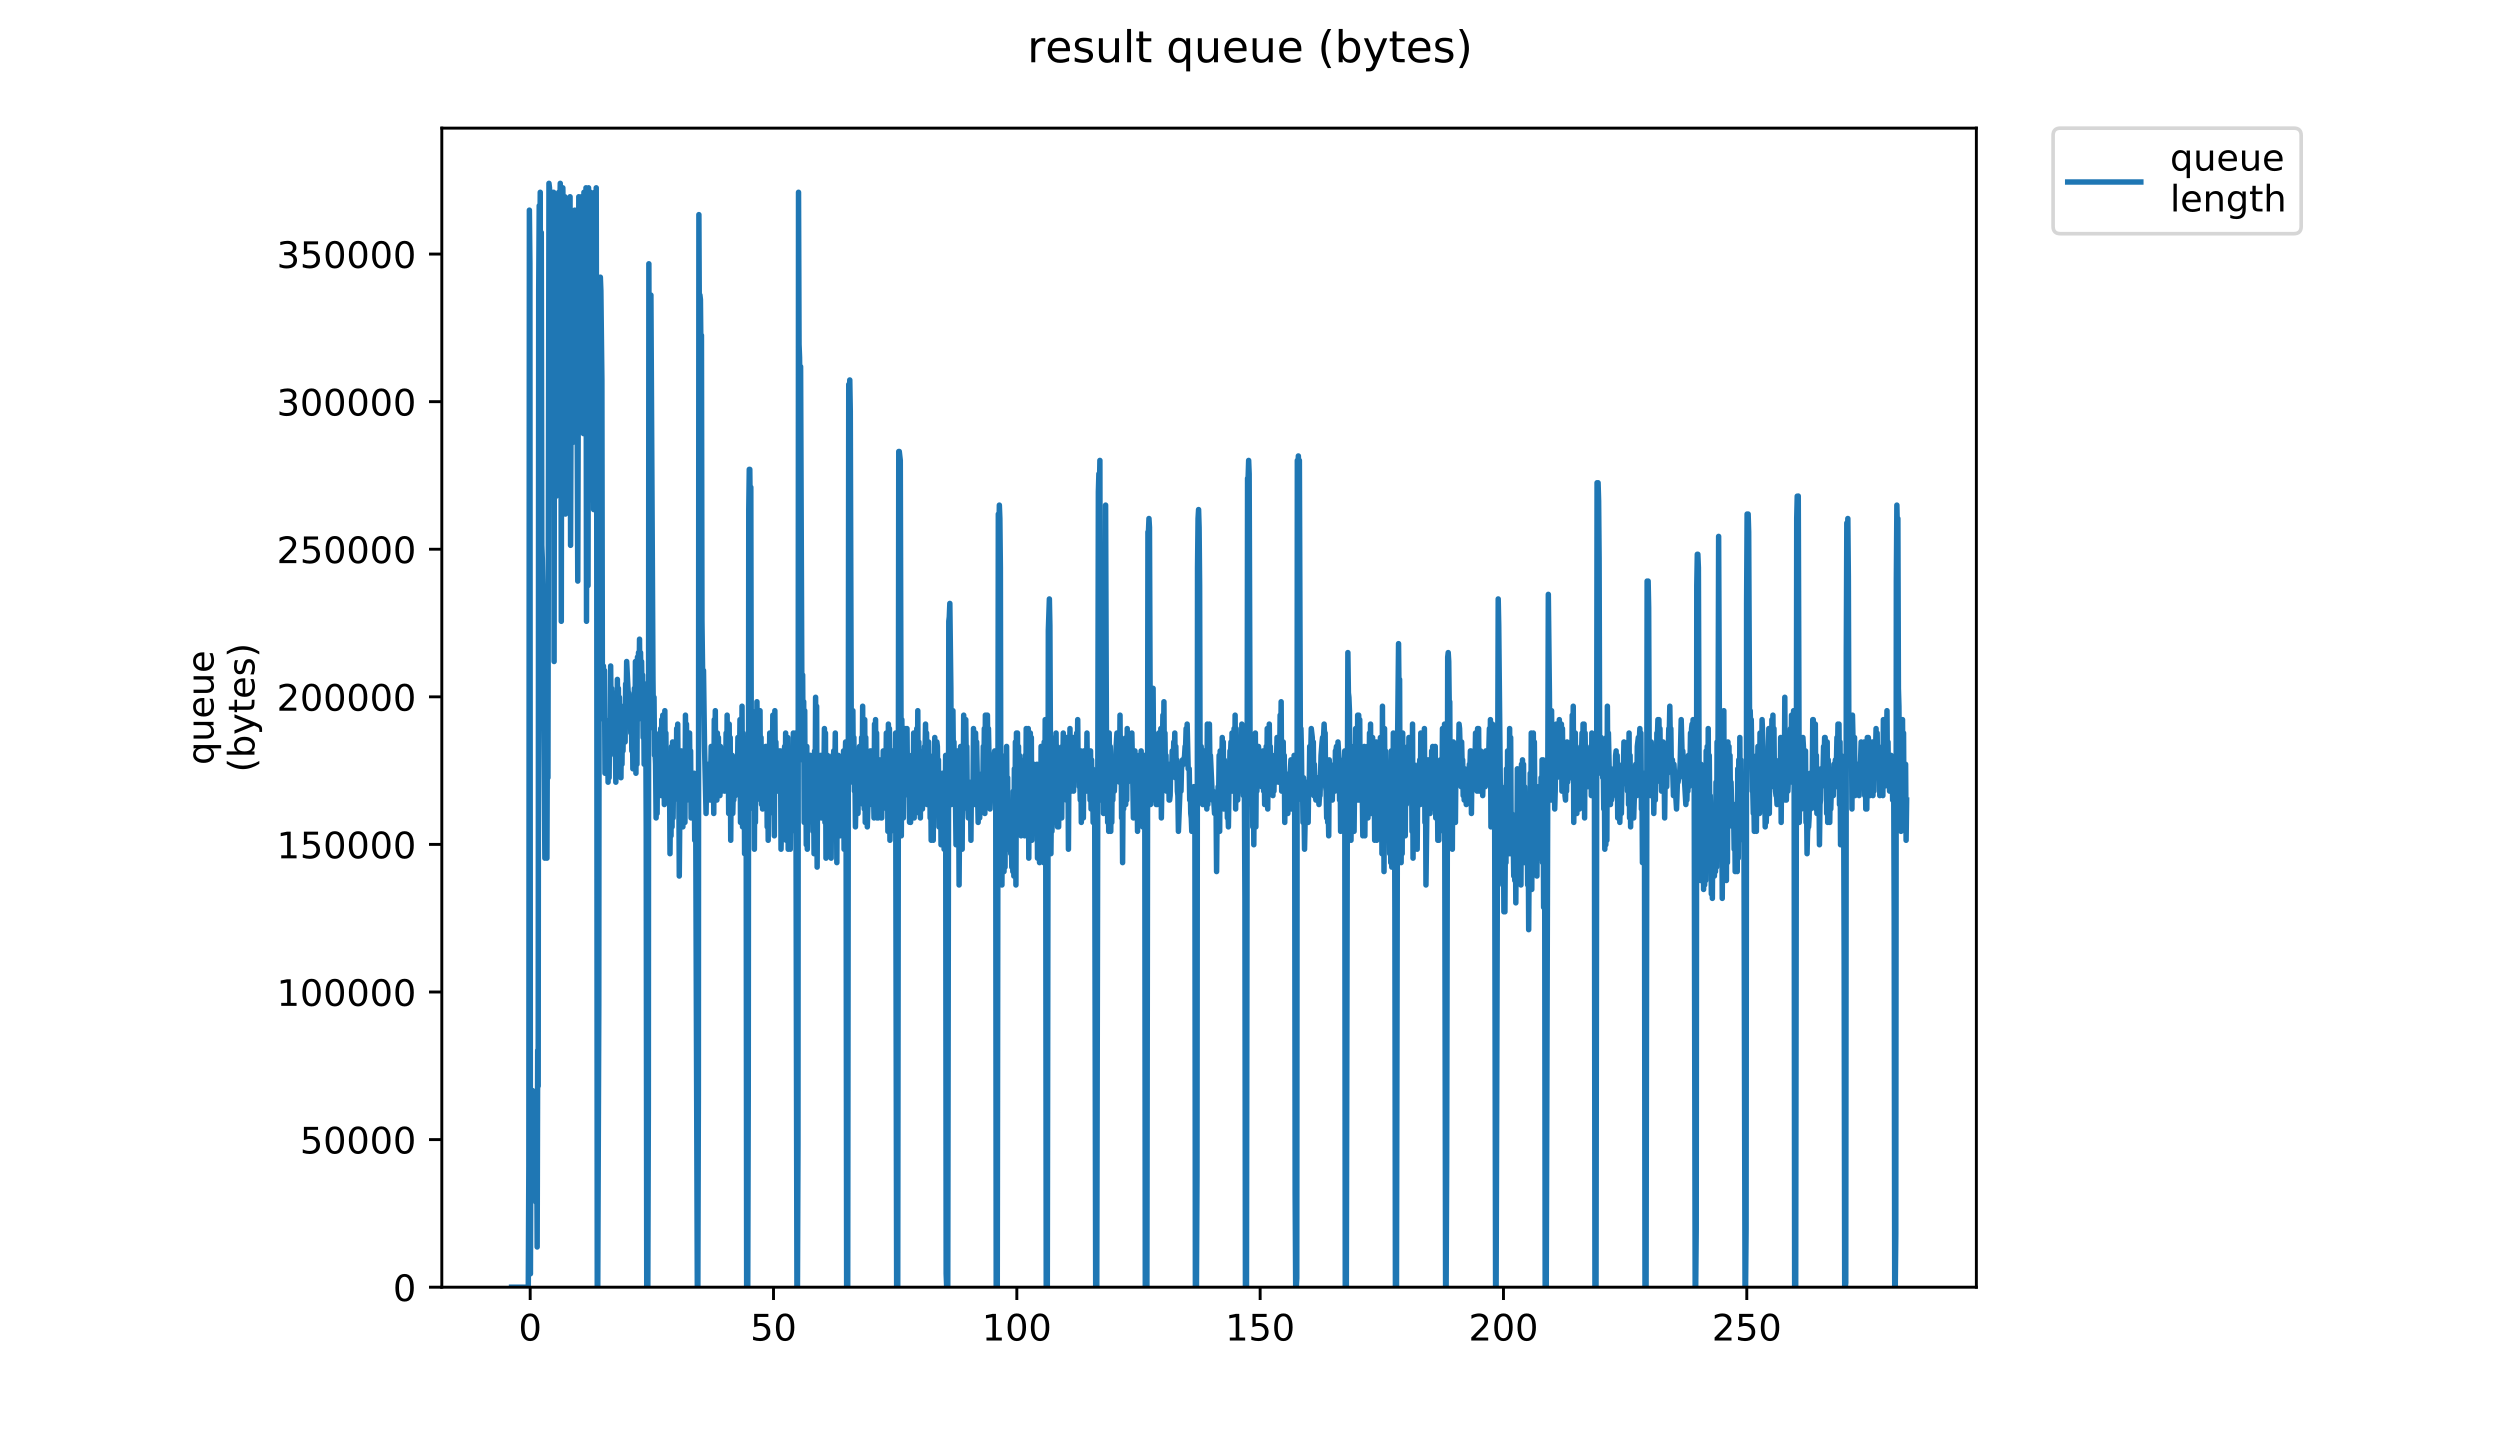 <?xml version="1.0" encoding="utf-8" standalone="no"?>
<!DOCTYPE svg PUBLIC "-//W3C//DTD SVG 1.1//EN"
  "http://www.w3.org/Graphics/SVG/1.1/DTD/svg11.dtd">
<!-- Created with matplotlib (https://matplotlib.org/) -->
<svg height="396pt" version="1.1" viewBox="0 0 684 396" width="684pt" xmlns="http://www.w3.org/2000/svg" xmlns:xlink="http://www.w3.org/1999/xlink">
 <defs>
  <style type="text/css">
*{stroke-linecap:butt;stroke-linejoin:round;}
  </style>
 </defs>
 <g id="figure_1">
  <g id="patch_1">
   <path d="M 0 396 
L 684 396 
L 684 0 
L 0 0 
z
" style="fill:#ffffff;"/>
  </g>
  <g id="axes_1">
   <g id="patch_2">
    <path d="M 120.879 352.174 
L 540.734 352.174 
L 540.734 35.062 
L 120.879 35.062 
z
" style="fill:#ffffff;"/>
   </g>
   <g id="matplotlib.axis_1">
    <g id="xtick_1">
     <g id="line2d_1">
      <defs>
       <path d="M 0 0 
L 0 3.5 
" id="m019c627221" style="stroke:#000000;stroke-width:0.8;"/>
      </defs>
      <g>
       <use style="stroke:#000000;stroke-width:0.8;" x="145.059" xlink:href="#m019c627221" y="352.174"/>
      </g>
     </g>
     <g id="text_1">
      <!-- 0 -->
      <defs>
       <path d="M 31.781 66.406 
Q 24.172 66.406 20.328 58.906 
Q 16.5 51.422 16.5 36.375 
Q 16.5 21.391 20.328 13.891 
Q 24.172 6.391 31.781 6.391 
Q 39.453 6.391 43.281 13.891 
Q 47.125 21.391 47.125 36.375 
Q 47.125 51.422 43.281 58.906 
Q 39.453 66.406 31.781 66.406 
z
M 31.781 74.219 
Q 44.047 74.219 50.516 64.516 
Q 56.984 54.828 56.984 36.375 
Q 56.984 17.969 50.516 8.266 
Q 44.047 -1.422 31.781 -1.422 
Q 19.531 -1.422 13.062 8.266 
Q 6.594 17.969 6.594 36.375 
Q 6.594 54.828 13.062 64.516 
Q 19.531 74.219 31.781 74.219 
z
" id="DejaVuSans-48"/>
      </defs>
      <g transform="translate(141.878 366.773)scale(0.1 -0.1)">
       <use xlink:href="#DejaVuSans-48"/>
      </g>
     </g>
    </g>
    <g id="xtick_2">
     <g id="line2d_2">
      <g>
       <use style="stroke:#000000;stroke-width:0.8;" x="211.632" xlink:href="#m019c627221" y="352.174"/>
      </g>
     </g>
     <g id="text_2">
      <!-- 50 -->
      <defs>
       <path d="M 10.797 72.906 
L 49.516 72.906 
L 49.516 64.594 
L 19.828 64.594 
L 19.828 46.734 
Q 21.969 47.469 24.109 47.828 
Q 26.266 48.188 28.422 48.188 
Q 40.625 48.188 47.75 41.5 
Q 54.891 34.812 54.891 23.391 
Q 54.891 11.625 47.562 5.094 
Q 40.234 -1.422 26.906 -1.422 
Q 22.312 -1.422 17.547 -0.641 
Q 12.797 0.141 7.719 1.703 
L 7.719 11.625 
Q 12.109 9.234 16.797 8.062 
Q 21.484 6.891 26.703 6.891 
Q 35.156 6.891 40.078 11.328 
Q 45.016 15.766 45.016 23.391 
Q 45.016 31 40.078 35.438 
Q 35.156 39.891 26.703 39.891 
Q 22.75 39.891 18.812 39.016 
Q 14.891 38.141 10.797 36.281 
z
" id="DejaVuSans-53"/>
      </defs>
      <g transform="translate(205.269 366.773)scale(0.1 -0.1)">
       <use xlink:href="#DejaVuSans-53"/>
       <use x="63.623" xlink:href="#DejaVuSans-48"/>
      </g>
     </g>
    </g>
    <g id="xtick_3">
     <g id="line2d_3">
      <g>
       <use style="stroke:#000000;stroke-width:0.8;" x="278.205" xlink:href="#m019c627221" y="352.174"/>
      </g>
     </g>
     <g id="text_3">
      <!-- 100 -->
      <defs>
       <path d="M 12.406 8.297 
L 28.516 8.297 
L 28.516 63.922 
L 10.984 60.406 
L 10.984 69.391 
L 28.422 72.906 
L 38.281 72.906 
L 38.281 8.297 
L 54.391 8.297 
L 54.391 0 
L 12.406 0 
z
" id="DejaVuSans-49"/>
      </defs>
      <g transform="translate(268.661 366.773)scale(0.1 -0.1)">
       <use xlink:href="#DejaVuSans-49"/>
       <use x="63.623" xlink:href="#DejaVuSans-48"/>
       <use x="127.246" xlink:href="#DejaVuSans-48"/>
      </g>
     </g>
    </g>
    <g id="xtick_4">
     <g id="line2d_4">
      <g>
       <use style="stroke:#000000;stroke-width:0.8;" x="344.777" xlink:href="#m019c627221" y="352.174"/>
      </g>
     </g>
     <g id="text_4">
      <!-- 150 -->
      <g transform="translate(335.233 366.773)scale(0.1 -0.1)">
       <use xlink:href="#DejaVuSans-49"/>
       <use x="63.623" xlink:href="#DejaVuSans-53"/>
       <use x="127.246" xlink:href="#DejaVuSans-48"/>
      </g>
     </g>
    </g>
    <g id="xtick_5">
     <g id="line2d_5">
      <g>
       <use style="stroke:#000000;stroke-width:0.8;" x="411.35" xlink:href="#m019c627221" y="352.174"/>
      </g>
     </g>
     <g id="text_5">
      <!-- 200 -->
      <defs>
       <path d="M 19.188 8.297 
L 53.609 8.297 
L 53.609 0 
L 7.328 0 
L 7.328 8.297 
Q 12.938 14.109 22.625 23.891 
Q 32.328 33.688 34.812 36.531 
Q 39.547 41.844 41.422 45.531 
Q 43.312 49.219 43.312 52.781 
Q 43.312 58.594 39.234 62.25 
Q 35.156 65.922 28.609 65.922 
Q 23.969 65.922 18.812 64.312 
Q 13.672 62.703 7.812 59.422 
L 7.812 69.391 
Q 13.766 71.781 18.938 73 
Q 24.125 74.219 28.422 74.219 
Q 39.75 74.219 46.484 68.547 
Q 53.219 62.891 53.219 53.422 
Q 53.219 48.922 51.531 44.891 
Q 49.859 40.875 45.406 35.406 
Q 44.188 33.984 37.641 27.219 
Q 31.109 20.453 19.188 8.297 
z
" id="DejaVuSans-50"/>
      </defs>
      <g transform="translate(401.806 366.773)scale(0.1 -0.1)">
       <use xlink:href="#DejaVuSans-50"/>
       <use x="63.623" xlink:href="#DejaVuSans-48"/>
       <use x="127.246" xlink:href="#DejaVuSans-48"/>
      </g>
     </g>
    </g>
    <g id="xtick_6">
     <g id="line2d_6">
      <g>
       <use style="stroke:#000000;stroke-width:0.8;" x="477.922" xlink:href="#m019c627221" y="352.174"/>
      </g>
     </g>
     <g id="text_6">
      <!-- 250 -->
      <g transform="translate(468.379 366.773)scale(0.1 -0.1)">
       <use xlink:href="#DejaVuSans-50"/>
       <use x="63.623" xlink:href="#DejaVuSans-53"/>
       <use x="127.246" xlink:href="#DejaVuSans-48"/>
      </g>
     </g>
    </g>
   </g>
   <g id="matplotlib.axis_2">
    <g id="ytick_1">
     <g id="line2d_7">
      <defs>
       <path d="M 0 0 
L -3.5 0 
" id="mc1355b0ae0" style="stroke:#000000;stroke-width:0.8;"/>
      </defs>
      <g>
       <use style="stroke:#000000;stroke-width:0.8;" x="120.879" xlink:href="#mc1355b0ae0" y="352.174"/>
      </g>
     </g>
     <g id="text_7">
      <!-- 0 -->
      <g transform="translate(107.516 355.973)scale(0.1 -0.1)">
       <use xlink:href="#DejaVuSans-48"/>
      </g>
     </g>
    </g>
    <g id="ytick_2">
     <g id="line2d_8">
      <g>
       <use style="stroke:#000000;stroke-width:0.8;" x="120.879" xlink:href="#mc1355b0ae0" y="311.794"/>
      </g>
     </g>
     <g id="text_8">
      <!-- 50000 -->
      <g transform="translate(82.066 315.593)scale(0.1 -0.1)">
       <use xlink:href="#DejaVuSans-53"/>
       <use x="63.623" xlink:href="#DejaVuSans-48"/>
       <use x="127.246" xlink:href="#DejaVuSans-48"/>
       <use x="190.869" xlink:href="#DejaVuSans-48"/>
       <use x="254.492" xlink:href="#DejaVuSans-48"/>
      </g>
     </g>
    </g>
    <g id="ytick_3">
     <g id="line2d_9">
      <g>
       <use style="stroke:#000000;stroke-width:0.8;" x="120.879" xlink:href="#mc1355b0ae0" y="271.413"/>
      </g>
     </g>
     <g id="text_9">
      <!-- 100000 -->
      <g transform="translate(75.704 275.213)scale(0.1 -0.1)">
       <use xlink:href="#DejaVuSans-49"/>
       <use x="63.623" xlink:href="#DejaVuSans-48"/>
       <use x="127.246" xlink:href="#DejaVuSans-48"/>
       <use x="190.869" xlink:href="#DejaVuSans-48"/>
       <use x="254.492" xlink:href="#DejaVuSans-48"/>
       <use x="318.115" xlink:href="#DejaVuSans-48"/>
      </g>
     </g>
    </g>
    <g id="ytick_4">
     <g id="line2d_10">
      <g>
       <use style="stroke:#000000;stroke-width:0.8;" x="120.879" xlink:href="#mc1355b0ae0" y="231.033"/>
      </g>
     </g>
     <g id="text_10">
      <!-- 150000 -->
      <g transform="translate(75.704 234.832)scale(0.1 -0.1)">
       <use xlink:href="#DejaVuSans-49"/>
       <use x="63.623" xlink:href="#DejaVuSans-53"/>
       <use x="127.246" xlink:href="#DejaVuSans-48"/>
       <use x="190.869" xlink:href="#DejaVuSans-48"/>
       <use x="254.492" xlink:href="#DejaVuSans-48"/>
       <use x="318.115" xlink:href="#DejaVuSans-48"/>
      </g>
     </g>
    </g>
    <g id="ytick_5">
     <g id="line2d_11">
      <g>
       <use style="stroke:#000000;stroke-width:0.8;" x="120.879" xlink:href="#mc1355b0ae0" y="190.653"/>
      </g>
     </g>
     <g id="text_11">
      <!-- 200000 -->
      <g transform="translate(75.704 194.452)scale(0.1 -0.1)">
       <use xlink:href="#DejaVuSans-50"/>
       <use x="63.623" xlink:href="#DejaVuSans-48"/>
       <use x="127.246" xlink:href="#DejaVuSans-48"/>
       <use x="190.869" xlink:href="#DejaVuSans-48"/>
       <use x="254.492" xlink:href="#DejaVuSans-48"/>
       <use x="318.115" xlink:href="#DejaVuSans-48"/>
      </g>
     </g>
    </g>
    <g id="ytick_6">
     <g id="line2d_12">
      <g>
       <use style="stroke:#000000;stroke-width:0.8;" x="120.879" xlink:href="#mc1355b0ae0" y="150.272"/>
      </g>
     </g>
     <g id="text_12">
      <!-- 250000 -->
      <g transform="translate(75.704 154.072)scale(0.1 -0.1)">
       <use xlink:href="#DejaVuSans-50"/>
       <use x="63.623" xlink:href="#DejaVuSans-53"/>
       <use x="127.246" xlink:href="#DejaVuSans-48"/>
       <use x="190.869" xlink:href="#DejaVuSans-48"/>
       <use x="254.492" xlink:href="#DejaVuSans-48"/>
       <use x="318.115" xlink:href="#DejaVuSans-48"/>
      </g>
     </g>
    </g>
    <g id="ytick_7">
     <g id="line2d_13">
      <g>
       <use style="stroke:#000000;stroke-width:0.8;" x="120.879" xlink:href="#mc1355b0ae0" y="109.892"/>
      </g>
     </g>
     <g id="text_13">
      <!-- 300000 -->
      <defs>
       <path d="M 40.578 39.312 
Q 47.656 37.797 51.625 33 
Q 55.609 28.219 55.609 21.188 
Q 55.609 10.406 48.188 4.484 
Q 40.766 -1.422 27.094 -1.422 
Q 22.516 -1.422 17.656 -0.516 
Q 12.797 0.391 7.625 2.203 
L 7.625 11.719 
Q 11.719 9.328 16.594 8.109 
Q 21.484 6.891 26.812 6.891 
Q 36.078 6.891 40.938 10.547 
Q 45.797 14.203 45.797 21.188 
Q 45.797 27.641 41.281 31.266 
Q 36.766 34.906 28.719 34.906 
L 20.219 34.906 
L 20.219 43.016 
L 29.109 43.016 
Q 36.375 43.016 40.234 45.922 
Q 44.094 48.828 44.094 54.297 
Q 44.094 59.906 40.109 62.906 
Q 36.141 65.922 28.719 65.922 
Q 24.656 65.922 20.016 65.031 
Q 15.375 64.156 9.812 62.312 
L 9.812 71.094 
Q 15.438 72.656 20.344 73.438 
Q 25.25 74.219 29.594 74.219 
Q 40.828 74.219 47.359 69.109 
Q 53.906 64.016 53.906 55.328 
Q 53.906 49.266 50.438 45.094 
Q 46.969 40.922 40.578 39.312 
z
" id="DejaVuSans-51"/>
      </defs>
      <g transform="translate(75.704 113.691)scale(0.1 -0.1)">
       <use xlink:href="#DejaVuSans-51"/>
       <use x="63.623" xlink:href="#DejaVuSans-48"/>
       <use x="127.246" xlink:href="#DejaVuSans-48"/>
       <use x="190.869" xlink:href="#DejaVuSans-48"/>
       <use x="254.492" xlink:href="#DejaVuSans-48"/>
       <use x="318.115" xlink:href="#DejaVuSans-48"/>
      </g>
     </g>
    </g>
    <g id="ytick_8">
     <g id="line2d_14">
      <g>
       <use style="stroke:#000000;stroke-width:0.8;" x="120.879" xlink:href="#mc1355b0ae0" y="69.512"/>
      </g>
     </g>
     <g id="text_14">
      <!-- 350000 -->
      <g transform="translate(75.704 73.311)scale(0.1 -0.1)">
       <use xlink:href="#DejaVuSans-51"/>
       <use x="63.623" xlink:href="#DejaVuSans-53"/>
       <use x="127.246" xlink:href="#DejaVuSans-48"/>
       <use x="190.869" xlink:href="#DejaVuSans-48"/>
       <use x="254.492" xlink:href="#DejaVuSans-48"/>
       <use x="318.115" xlink:href="#DejaVuSans-48"/>
      </g>
     </g>
    </g>
    <g id="text_15">
     <!-- queue -->
     <defs>
      <path d="M 14.797 27.297 
Q 14.797 17.391 18.875 11.75 
Q 22.953 6.109 30.078 6.109 
Q 37.203 6.109 41.297 11.75 
Q 45.406 17.391 45.406 27.297 
Q 45.406 37.203 41.297 42.844 
Q 37.203 48.484 30.078 48.484 
Q 22.953 48.484 18.875 42.844 
Q 14.797 37.203 14.797 27.297 
z
M 45.406 8.203 
Q 42.578 3.328 38.25 0.953 
Q 33.938 -1.422 27.875 -1.422 
Q 17.969 -1.422 11.734 6.484 
Q 5.516 14.406 5.516 27.297 
Q 5.516 40.188 11.734 48.094 
Q 17.969 56 27.875 56 
Q 33.938 56 38.25 53.625 
Q 42.578 51.266 45.406 46.391 
L 45.406 54.688 
L 54.391 54.688 
L 54.391 -20.797 
L 45.406 -20.797 
z
" id="DejaVuSans-113"/>
      <path d="M 8.5 21.578 
L 8.5 54.688 
L 17.484 54.688 
L 17.484 21.922 
Q 17.484 14.156 20.5 10.266 
Q 23.531 6.391 29.594 6.391 
Q 36.859 6.391 41.078 11.031 
Q 45.312 15.672 45.312 23.688 
L 45.312 54.688 
L 54.297 54.688 
L 54.297 0 
L 45.312 0 
L 45.312 8.406 
Q 42.047 3.422 37.719 1 
Q 33.406 -1.422 27.688 -1.422 
Q 18.266 -1.422 13.375 4.438 
Q 8.5 10.297 8.5 21.578 
z
M 31.109 56 
z
" id="DejaVuSans-117"/>
      <path d="M 56.203 29.594 
L 56.203 25.203 
L 14.891 25.203 
Q 15.484 15.922 20.484 11.062 
Q 25.484 6.203 34.422 6.203 
Q 39.594 6.203 44.453 7.469 
Q 49.312 8.734 54.109 11.281 
L 54.109 2.781 
Q 49.266 0.734 44.188 -0.344 
Q 39.109 -1.422 33.891 -1.422 
Q 20.797 -1.422 13.156 6.188 
Q 5.516 13.812 5.516 26.812 
Q 5.516 40.234 12.766 48.109 
Q 20.016 56 32.328 56 
Q 43.359 56 49.781 48.891 
Q 56.203 41.797 56.203 29.594 
z
M 47.219 32.234 
Q 47.125 39.594 43.094 43.984 
Q 39.062 48.391 32.422 48.391 
Q 24.906 48.391 20.391 44.141 
Q 15.875 39.891 15.188 32.172 
z
" id="DejaVuSans-101"/>
     </defs>
     <g transform="translate(58.426 209.283)rotate(-90)scale(0.1 -0.1)">
      <use xlink:href="#DejaVuSans-113"/>
      <use x="63.477" xlink:href="#DejaVuSans-117"/>
      <use x="126.855" xlink:href="#DejaVuSans-101"/>
      <use x="188.379" xlink:href="#DejaVuSans-117"/>
      <use x="251.758" xlink:href="#DejaVuSans-101"/>
     </g>
     <!-- (bytes) -->
     <defs>
      <path d="M 31 75.875 
Q 24.469 64.656 21.281 53.656 
Q 18.109 42.672 18.109 31.391 
Q 18.109 20.125 21.312 9.062 
Q 24.516 -2 31 -13.188 
L 23.188 -13.188 
Q 15.875 -1.703 12.234 9.375 
Q 8.594 20.453 8.594 31.391 
Q 8.594 42.281 12.203 53.312 
Q 15.828 64.359 23.188 75.875 
z
" id="DejaVuSans-40"/>
      <path d="M 48.688 27.297 
Q 48.688 37.203 44.609 42.844 
Q 40.531 48.484 33.406 48.484 
Q 26.266 48.484 22.188 42.844 
Q 18.109 37.203 18.109 27.297 
Q 18.109 17.391 22.188 11.75 
Q 26.266 6.109 33.406 6.109 
Q 40.531 6.109 44.609 11.75 
Q 48.688 17.391 48.688 27.297 
z
M 18.109 46.391 
Q 20.953 51.266 25.266 53.625 
Q 29.594 56 35.594 56 
Q 45.562 56 51.781 48.094 
Q 58.016 40.188 58.016 27.297 
Q 58.016 14.406 51.781 6.484 
Q 45.562 -1.422 35.594 -1.422 
Q 29.594 -1.422 25.266 0.953 
Q 20.953 3.328 18.109 8.203 
L 18.109 0 
L 9.078 0 
L 9.078 75.984 
L 18.109 75.984 
z
" id="DejaVuSans-98"/>
      <path d="M 32.172 -5.078 
Q 28.375 -14.844 24.75 -17.812 
Q 21.141 -20.797 15.094 -20.797 
L 7.906 -20.797 
L 7.906 -13.281 
L 13.188 -13.281 
Q 16.891 -13.281 18.938 -11.516 
Q 21 -9.766 23.484 -3.219 
L 25.094 0.875 
L 2.984 54.688 
L 12.5 54.688 
L 29.594 11.922 
L 46.688 54.688 
L 56.203 54.688 
z
" id="DejaVuSans-121"/>
      <path d="M 18.312 70.219 
L 18.312 54.688 
L 36.812 54.688 
L 36.812 47.703 
L 18.312 47.703 
L 18.312 18.016 
Q 18.312 11.328 20.141 9.422 
Q 21.969 7.516 27.594 7.516 
L 36.812 7.516 
L 36.812 0 
L 27.594 0 
Q 17.188 0 13.234 3.875 
Q 9.281 7.766 9.281 18.016 
L 9.281 47.703 
L 2.688 47.703 
L 2.688 54.688 
L 9.281 54.688 
L 9.281 70.219 
z
" id="DejaVuSans-116"/>
      <path d="M 44.281 53.078 
L 44.281 44.578 
Q 40.484 46.531 36.375 47.5 
Q 32.281 48.484 27.875 48.484 
Q 21.188 48.484 17.844 46.438 
Q 14.5 44.391 14.5 40.281 
Q 14.5 37.156 16.891 35.375 
Q 19.281 33.594 26.516 31.984 
L 29.594 31.297 
Q 39.156 29.25 43.188 25.516 
Q 47.219 21.781 47.219 15.094 
Q 47.219 7.469 41.188 3.016 
Q 35.156 -1.422 24.609 -1.422 
Q 20.219 -1.422 15.453 -0.562 
Q 10.688 0.297 5.422 2 
L 5.422 11.281 
Q 10.406 8.688 15.234 7.391 
Q 20.062 6.109 24.812 6.109 
Q 31.156 6.109 34.562 8.281 
Q 37.984 10.453 37.984 14.406 
Q 37.984 18.062 35.516 20.016 
Q 33.062 21.969 24.703 23.781 
L 21.578 24.516 
Q 13.234 26.266 9.516 29.906 
Q 5.812 33.547 5.812 39.891 
Q 5.812 47.609 11.281 51.797 
Q 16.75 56 26.812 56 
Q 31.781 56 36.172 55.266 
Q 40.578 54.547 44.281 53.078 
z
" id="DejaVuSans-115"/>
      <path d="M 8.016 75.875 
L 15.828 75.875 
Q 23.141 64.359 26.781 53.312 
Q 30.422 42.281 30.422 31.391 
Q 30.422 20.453 26.781 9.375 
Q 23.141 -1.703 15.828 -13.188 
L 8.016 -13.188 
Q 14.5 -2 17.703 9.062 
Q 20.906 20.125 20.906 31.391 
Q 20.906 42.672 17.703 53.656 
Q 14.5 64.656 8.016 75.875 
z
" id="DejaVuSans-41"/>
     </defs>
     <g transform="translate(69.624 211.295)rotate(-90)scale(0.1 -0.1)">
      <use xlink:href="#DejaVuSans-40"/>
      <use x="39.014" xlink:href="#DejaVuSans-98"/>
      <use x="102.49" xlink:href="#DejaVuSans-121"/>
      <use x="161.67" xlink:href="#DejaVuSans-116"/>
      <use x="200.879" xlink:href="#DejaVuSans-101"/>
      <use x="262.402" xlink:href="#DejaVuSans-115"/>
      <use x="314.502" xlink:href="#DejaVuSans-41"/>
     </g>
    </g>
   </g>
   <g id="line2d_15">
    <path clip-path="url(#p7a2f3619e0)" d="M 139.963 352.174 
L 144.539 352.174 
L 144.69 319.161 
L 144.838 57.499 
L 144.981 72.172 
L 145.126 348.506 
L 145.271 302.043 
L 145.414 313.047 
L 145.556 300.82 
L 145.696 298.375 
L 145.837 304.488 
L 145.977 305.711 
L 146.401 324.057 
L 146.544 324.057 
L 146.686 328.943 
L 146.826 306.934 
L 146.967 341.17 
L 147.108 287.37 
L 147.249 297.152 
L 147.389 79.508 
L 147.53 56.277 
L 147.67 73.395 
L 147.811 52.608 
L 147.951 193.221 
L 148.094 63.613 
L 148.235 149.203 
L 148.375 152.87 
L 148.515 160.208 
L 149.076 234.793 
L 149.216 193.221 
L 149.358 225.012 
L 149.498 198.112 
L 149.638 234.793 
L 149.778 198.112 
L 149.918 212.784 
L 150.197 50.163 
L 150.338 51.386 
L 150.477 68.451 
L 150.617 55.054 
L 150.758 53.831 
L 150.898 101.517 
L 151.039 52.608 
L 151.178 92.958 
L 151.46 52.608 
L 151.6 180.987 
L 151.742 62.39 
L 151.882 121.081 
L 152.028 53.831 
L 152.168 135.753 
L 152.449 84.399 
L 152.589 77.649 
L 152.729 88.067 
L 152.869 52.608 
L 153.008 63.613 
L 153.289 50.163 
L 153.429 64.836 
L 153.571 169.989 
L 153.711 52.608 
L 153.851 127.194 
L 153.991 51.386 
L 154.272 73.395 
L 154.412 119.858 
L 154.553 53.831 
L 154.696 140.644 
L 154.837 116.19 
L 154.977 57.499 
L 155.119 97.849 
L 155.401 62.39 
L 155.541 106.408 
L 155.824 70.949 
L 155.966 53.831 
L 156.108 149.203 
L 156.388 67.281 
L 156.671 121.081 
L 156.953 92.958 
L 157.095 81.954 
L 157.237 57.499 
L 157.379 90.513 
L 157.519 91.735 
L 157.659 73.395 
L 157.798 83.176 
L 158.078 158.985 
L 158.358 53.831 
L 158.503 105.185 
L 158.644 62.39 
L 158.786 75.84 
L 158.926 75.84 
L 159.066 53.831 
L 159.205 99.072 
L 159.345 56.277 
L 159.485 53.831 
L 159.625 118.635 
L 159.765 52.608 
L 159.905 105.185 
L 160.046 52.608 
L 160.186 73.395 
L 160.326 51.386 
L 160.466 169.989 
L 160.607 64.836 
L 160.747 55.054 
L 160.886 160.208 
L 161.026 51.386 
L 161.166 95.404 
L 161.307 57.499 
L 161.447 72.172 
L 161.586 52.608 
L 161.726 108.853 
L 161.866 99.072 
L 162.006 55.054 
L 162.146 136.976 
L 162.286 55.054 
L 162.426 139.421 
L 162.565 59.945 
L 162.707 52.608 
L 162.847 61.168 
L 162.987 102.74 
L 163.128 51.386 
L 163.267 140.644 
L 163.407 352.174 
L 163.547 352.174 
L 163.829 275.143 
L 163.973 105.185 
L 164.115 97.849 
L 164.255 75.84 
L 164.396 79.508 
L 164.677 103.963 
L 164.818 193.221 
L 164.958 194.444 
L 165.098 182.216 
L 165.239 196.889 
L 165.382 183.439 
L 165.524 211.562 
L 165.664 199.335 
L 165.804 207.894 
L 165.946 200.557 
L 166.087 211.562 
L 166.227 198.112 
L 166.369 214.007 
L 166.509 200.557 
L 166.654 212.784 
L 166.794 196.889 
L 166.935 205.448 
L 167.075 182.216 
L 167.216 199.335 
L 167.356 188.33 
L 167.497 200.557 
L 167.779 189.553 
L 167.92 195.666 
L 168.066 194.444 
L 168.208 206.671 
L 168.349 200.557 
L 168.49 214.007 
L 168.63 196.889 
L 168.771 206.671 
L 168.911 185.885 
L 169.052 201.78 
L 169.191 188.33 
L 169.334 205.448 
L 169.475 190.776 
L 169.615 206.671 
L 169.755 198.112 
L 169.895 212.784 
L 170.035 195.666 
L 170.176 209.105 
L 170.317 194.444 
L 170.459 205.448 
L 170.602 193.221 
L 170.745 199.335 
L 170.887 193.221 
L 171.03 203.003 
L 171.172 187.107 
L 171.313 191.998 
L 171.454 180.987 
L 171.875 189.553 
L 172.017 189.553 
L 172.158 190.776 
L 172.299 195.666 
L 172.441 193.221 
L 172.583 200.557 
L 172.726 195.666 
L 172.867 205.448 
L 173.008 195.666 
L 173.149 210.339 
L 173.29 194.444 
L 173.432 204.225 
L 173.571 188.33 
L 173.711 205.448 
L 173.851 180.987 
L 173.991 211.562 
L 174.131 180.987 
L 174.271 209.105 
L 174.411 179.771 
L 174.55 196.889 
L 174.692 178.548 
L 174.833 188.33 
L 174.973 174.88 
L 175.113 190.776 
L 175.253 178.548 
L 175.394 188.33 
L 175.534 180.987 
L 175.674 189.553 
L 175.815 184.662 
L 175.956 201.78 
L 176.097 190.776 
L 176.237 209.105 
L 176.377 187.107 
L 176.524 194.444 
L 176.664 193.221 
L 176.805 226.234 
L 176.947 352.174 
L 177.242 352.174 
L 177.387 303.265 
L 177.528 72.172 
L 177.668 128.417 
L 177.949 81.954 
L 178.089 80.731 
L 178.654 185.885 
L 178.802 199.335 
L 178.942 190.776 
L 179.084 206.671 
L 179.224 205.448 
L 179.365 209.105 
L 179.506 223.789 
L 179.646 215.23 
L 179.786 222.566 
L 179.926 203.003 
L 180.067 214.007 
L 180.208 209.105 
L 180.349 214.007 
L 180.489 200.557 
L 180.63 215.23 
L 180.77 199.335 
L 180.912 217.675 
L 181.054 196.889 
L 181.194 209.105 
L 181.335 195.666 
L 181.477 209.105 
L 181.618 203.003 
L 181.76 220.121 
L 181.901 194.444 
L 182.041 212.784 
L 182.182 200.557 
L 182.324 216.453 
L 182.466 209.105 
L 182.609 215.23 
L 182.75 209.105 
L 182.89 214.007 
L 183.031 214.007 
L 183.172 211.562 
L 183.312 233.571 
L 183.453 217.675 
L 183.594 228.68 
L 183.734 204.225 
L 183.874 226.234 
L 184.017 203.003 
L 184.157 223.789 
L 184.297 210.339 
L 184.437 216.453 
L 184.577 203.003 
L 184.718 211.562 
L 184.858 203.003 
L 184.999 217.675 
L 185.14 199.335 
L 185.282 206.671 
L 185.423 198.112 
L 185.564 218.898 
L 185.708 209.105 
L 185.849 239.684 
L 186.129 206.671 
L 186.27 210.339 
L 186.41 205.448 
L 186.553 220.121 
L 186.693 209.105 
L 186.834 226.234 
L 186.974 209.105 
L 187.114 217.675 
L 187.255 215.23 
L 187.396 225.012 
L 187.538 195.666 
L 187.678 215.23 
L 187.818 198.112 
L 187.959 218.898 
L 188.101 200.557 
L 188.242 215.23 
L 188.382 204.225 
L 188.522 211.562 
L 188.663 200.557 
L 188.803 216.453 
L 188.944 205.448 
L 189.084 223.789 
L 189.225 211.562 
L 189.37 222.566 
L 189.511 216.453 
L 189.652 222.566 
L 189.792 223.789 
L 189.932 211.562 
L 190.073 229.902 
L 190.213 222.566 
L 190.353 225.012 
L 190.785 352.174 
L 190.934 352.174 
L 191.074 299.597 
L 191.215 58.722 
L 191.356 90.513 
L 191.496 80.731 
L 191.637 81.954 
L 191.777 96.634 
L 191.917 91.735 
L 192.058 169.989 
L 192.337 191.998 
L 192.477 183.439 
L 192.757 204.225 
L 193.177 222.566 
L 193.319 214.007 
L 193.46 214.007 
L 193.74 209.105 
L 193.88 215.23 
L 194.02 211.562 
L 194.16 214.007 
L 194.301 218.898 
L 194.582 204.225 
L 194.723 217.675 
L 194.863 204.225 
L 195.004 218.864 
L 195.144 206.671 
L 195.284 222.566 
L 195.425 196.889 
L 195.566 212.784 
L 195.709 194.444 
L 195.85 217.675 
L 195.991 201.78 
L 196.132 218.898 
L 196.272 200.557 
L 196.413 214.007 
L 196.553 201.78 
L 196.694 215.23 
L 196.834 207.894 
L 196.975 217.675 
L 197.115 204.225 
L 197.539 216.453 
L 197.82 206.671 
L 197.96 215.23 
L 198.101 210.339 
L 198.241 216.453 
L 198.382 209.105 
L 198.522 212.784 
L 198.663 200.557 
L 198.803 216.453 
L 198.943 195.666 
L 199.084 214.007 
L 199.224 201.78 
L 199.365 222.566 
L 199.505 198.112 
L 199.645 218.898 
L 199.785 201.78 
L 199.926 229.902 
L 200.066 211.562 
L 200.206 221.343 
L 200.347 206.671 
L 200.488 222.566 
L 200.628 216.453 
L 200.768 218.898 
L 200.908 211.562 
L 201.048 212.784 
L 201.188 217.675 
L 201.329 211.562 
L 201.609 214.007 
L 201.751 212.784 
L 201.892 201.78 
L 202.034 209.105 
L 202.317 209.105 
L 202.459 196.889 
L 202.6 225.012 
L 202.74 203.003 
L 202.88 220.121 
L 203.02 193.221 
L 203.159 226.234 
L 203.299 200.557 
L 203.439 217.675 
L 203.579 203.003 
L 203.718 233.571 
L 203.858 206.671 
L 203.999 217.675 
L 204.14 204.225 
L 204.284 352.174 
L 204.582 352.174 
L 204.721 299.597 
L 204.861 139.421 
L 205.001 128.417 
L 205.14 128.417 
L 205.281 141.867 
L 205.421 133.308 
L 205.56 212.784 
L 205.7 194.444 
L 205.84 215.23 
L 205.979 195.666 
L 206.119 221.343 
L 206.258 200.557 
L 206.398 232.348 
L 206.538 205.448 
L 206.68 225.012 
L 206.82 204.225 
L 206.96 218.898 
L 207.099 191.998 
L 207.24 215.23 
L 207.379 200.557 
L 207.519 209.105 
L 207.66 196.889 
L 207.799 215.23 
L 207.94 194.444 
L 208.08 217.675 
L 208.219 201.78 
L 208.359 220.121 
L 208.499 205.448 
L 208.638 221.343 
L 208.778 205.448 
L 208.918 214.007 
L 209.057 211.562 
L 209.339 215.23 
L 209.479 204.225 
L 209.619 215.23 
L 209.759 204.225 
L 209.898 226.234 
L 210.038 207.894 
L 210.178 229.902 
L 210.317 217.675 
L 210.457 215.23 
L 210.598 200.557 
L 210.739 216.453 
L 210.881 200.557 
L 211.022 221.343 
L 211.163 200.557 
L 211.303 214.007 
L 211.443 195.666 
L 211.582 222.566 
L 211.722 198.112 
L 211.862 228.68 
L 212.002 194.444 
L 212.142 210.339 
L 212.283 203.003 
L 212.423 210.339 
L 212.563 207.894 
L 212.702 215.23 
L 212.842 216.453 
L 212.981 210.339 
L 213.124 214.007 
L 213.266 205.448 
L 213.408 216.453 
L 213.548 205.448 
L 213.688 232.348 
L 214.108 210.339 
L 214.248 209.105 
L 214.388 209.105 
L 214.528 218.898 
L 214.669 204.225 
L 214.809 223.789 
L 214.949 200.557 
L 215.089 229.902 
L 215.23 201.78 
L 215.37 228.68 
L 215.511 201.78 
L 215.651 232.348 
L 215.791 211.562 
L 215.933 231.125 
L 216.073 210.339 
L 216.215 232.348 
L 216.355 216.453 
L 216.495 227.457 
L 216.635 216.453 
L 216.775 215.23 
L 216.916 215.23 
L 217.055 200.557 
L 217.336 220.121 
L 217.616 200.557 
L 217.756 207.894 
L 218.038 352.174 
L 218.184 352.174 
L 218.328 313.047 
L 218.475 52.608 
L 218.618 94.181 
L 218.759 97.849 
L 218.9 110.076 
L 219.041 100.294 
L 219.463 207.894 
L 219.604 184.662 
L 219.745 207.894 
L 219.887 191.964 
L 220.029 225.012 
L 220.171 194.444 
L 220.311 225.012 
L 220.452 205.448 
L 220.593 231.125 
L 220.736 204.225 
L 220.877 232.348 
L 221.017 206.671 
L 221.158 225.012 
L 221.299 210.339 
L 221.44 214.007 
L 221.581 206.671 
L 221.727 206.671 
L 221.873 214.007 
L 222.015 207.894 
L 222.156 215.23 
L 222.297 207.894 
L 222.437 227.457 
L 222.581 214.007 
L 222.722 233.571 
L 222.863 205.448 
L 223.004 221.343 
L 223.145 190.776 
L 223.286 220.121 
L 223.428 193.221 
L 223.569 237.239 
L 223.715 209.105 
L 223.861 221.343 
L 224.003 206.671 
L 224.144 216.453 
L 224.285 209.105 
L 224.425 212.784 
L 224.566 206.671 
L 224.707 223.789 
L 224.847 209.105 
L 224.988 209.105 
L 225.271 214.007 
L 225.414 212.784 
L 225.559 199.335 
L 225.705 225.012 
L 225.846 200.557 
L 225.987 234.793 
L 226.128 206.671 
L 226.269 228.68 
L 226.41 206.671 
L 226.551 222.566 
L 226.696 209.105 
L 226.839 222.566 
L 226.979 210.339 
L 227.119 220.121 
L 227.26 210.339 
L 227.4 234.793 
L 227.543 211.562 
L 227.684 217.641 
L 227.824 206.671 
L 227.967 210.339 
L 228.109 205.448 
L 228.393 212.784 
L 228.534 200.557 
L 228.677 223.789 
L 228.817 207.894 
L 228.959 236.016 
L 229.099 206.671 
L 229.24 228.68 
L 229.38 206.671 
L 229.523 226.234 
L 229.664 221.343 
L 229.807 228.68 
L 229.947 215.23 
L 230.088 218.898 
L 230.229 209.105 
L 230.372 223.789 
L 230.513 211.562 
L 230.656 223.789 
L 230.796 205.448 
L 230.936 232.348 
L 231.077 206.671 
L 231.217 209.105 
L 231.358 203.003 
L 231.498 229.902 
L 231.641 352.174 
L 231.933 352.174 
L 232.216 105.185 
L 232.356 108.853 
L 232.497 103.963 
L 232.638 112.522 
L 232.919 205.448 
L 233.06 195.666 
L 233.202 214.007 
L 233.345 194.444 
L 233.485 212.784 
L 233.625 201.78 
L 233.766 216.453 
L 233.907 211.562 
L 234.047 226.234 
L 234.328 211.562 
L 234.608 211.562 
L 234.749 222.566 
L 234.89 210.339 
L 235.031 212.784 
L 235.171 204.225 
L 235.311 216.453 
L 235.458 211.562 
L 235.598 216.453 
L 235.738 201.78 
L 235.88 212.784 
L 236.022 193.221 
L 236.163 220.121 
L 236.304 196.889 
L 236.448 221.343 
L 236.588 196.889 
L 236.729 225.012 
L 236.869 201.78 
L 237.011 216.453 
L 237.151 212.784 
L 237.293 226.234 
L 237.574 216.453 
L 237.718 216.453 
L 237.861 209.105 
L 238.002 220.121 
L 238.142 205.448 
L 238.283 217.675 
L 238.427 205.448 
L 238.571 211.562 
L 238.711 210.339 
L 238.851 220.121 
L 238.991 216.453 
L 239.131 223.789 
L 239.271 198.112 
L 239.411 222.566 
L 239.551 196.889 
L 239.692 220.121 
L 239.833 200.557 
L 239.975 223.789 
L 240.115 210.339 
L 240.255 223.789 
L 240.395 209.105 
L 240.536 216.453 
L 240.676 207.894 
L 240.816 214.007 
L 240.957 212.784 
L 241.098 223.789 
L 241.239 223.789 
L 241.379 212.784 
L 241.519 215.23 
L 241.659 205.448 
L 241.799 210.339 
L 241.939 220.121 
L 242.22 205.448 
L 242.36 215.23 
L 242.501 200.557 
L 242.643 221.343 
L 242.783 200.557 
L 242.923 227.457 
L 243.063 198.112 
L 243.204 218.898 
L 243.344 199.335 
L 243.485 229.902 
L 243.626 217.675 
L 243.768 227.457 
L 243.908 205.448 
L 244.05 223.789 
L 244.19 205.448 
L 244.331 212.784 
L 244.473 210.339 
L 244.612 215.23 
L 244.754 206.671 
L 244.895 217.675 
L 245.037 200.557 
L 245.323 352.174 
L 245.619 352.174 
L 245.899 123.526 
L 246.039 123.526 
L 246.319 125.972 
L 246.6 228.68 
L 246.741 196.889 
L 246.881 214.007 
L 247.021 204.225 
L 247.161 223.789 
L 247.301 200.557 
L 247.441 217.675 
L 247.581 199.335 
L 247.721 209.105 
L 247.866 209.105 
L 248.011 211.562 
L 248.151 199.335 
L 248.292 214.007 
L 248.432 209.105 
L 248.572 216.453 
L 248.712 212.784 
L 248.852 224.978 
L 248.992 211.562 
L 249.133 225.012 
L 249.274 209.105 
L 249.414 206.671 
L 249.555 223.789 
L 249.699 209.105 
L 249.839 218.898 
L 249.979 200.557 
L 250.122 223.789 
L 250.263 204.225 
L 250.403 220.121 
L 250.544 200.557 
L 250.686 218.898 
L 250.827 199.335 
L 250.968 217.675 
L 251.108 194.444 
L 251.249 220.121 
L 251.389 203.003 
L 251.529 222.566 
L 251.67 205.448 
L 251.813 223.789 
L 251.954 206.671 
L 252.098 216.453 
L 252.239 214.007 
L 252.38 221.343 
L 252.52 206.671 
L 252.661 206.671 
L 252.801 215.23 
L 252.941 204.225 
L 253.082 206.671 
L 253.223 198.112 
L 253.365 218.898 
L 253.506 200.557 
L 253.646 220.121 
L 253.786 205.448 
L 253.926 220.121 
L 254.067 203.003 
L 254.208 216.453 
L 254.348 206.671 
L 254.49 223.789 
L 254.63 212.784 
L 254.771 229.902 
L 254.911 209.105 
L 255.053 220.121 
L 255.193 207.894 
L 255.333 229.902 
L 255.474 210.339 
L 255.614 220.121 
L 255.754 201.78 
L 255.901 216.453 
L 256.042 207.894 
L 256.182 220.121 
L 256.323 203.003 
L 256.466 204.225 
L 256.613 214.007 
L 256.755 207.894 
L 256.9 226.234 
L 257.184 223.789 
L 257.325 212.784 
L 257.466 231.125 
L 257.607 215.23 
L 257.747 229.902 
L 257.887 211.562 
L 258.027 220.121 
L 258.167 212.784 
L 258.307 232.348 
L 258.448 215.23 
L 258.588 222.566 
L 258.729 206.671 
L 258.869 348.506 
L 259.013 352.174 
L 259.308 352.174 
L 259.588 169.989 
L 259.728 168.767 
L 259.873 165.098 
L 260.154 188.33 
L 260.297 220.121 
L 260.437 199.335 
L 260.58 204.225 
L 260.721 194.444 
L 260.861 209.105 
L 261.002 203.003 
L 261.142 212.784 
L 261.283 214.007 
L 261.423 218.898 
L 261.563 231.125 
L 261.704 218.898 
L 261.845 227.457 
L 261.986 205.448 
L 262.126 226.234 
L 262.267 211.562 
L 262.407 242.13 
L 262.548 222.566 
L 262.688 226.234 
L 262.828 204.225 
L 262.968 220.121 
L 263.108 206.671 
L 263.248 232.348 
L 263.387 206.671 
L 263.527 216.453 
L 263.667 195.666 
L 263.808 206.671 
L 263.949 196.889 
L 264.091 211.562 
L 264.232 196.889 
L 264.373 209.105 
L 264.514 204.225 
L 264.655 221.343 
L 264.796 220.121 
L 264.937 223.789 
L 265.079 223.789 
L 265.223 214.007 
L 265.364 218.898 
L 265.504 215.23 
L 265.645 229.902 
L 265.785 214.007 
L 265.926 220.121 
L 266.067 214.007 
L 266.208 216.453 
L 266.349 199.335 
L 266.49 214.007 
L 266.631 201.78 
L 266.773 220.121 
L 266.914 200.557 
L 267.058 209.105 
L 267.199 203.003 
L 267.622 225.012 
L 267.903 212.784 
L 268.043 223.789 
L 268.184 217.675 
L 268.325 217.675 
L 268.465 221.343 
L 268.747 211.562 
L 268.888 216.453 
L 269.029 204.225 
L 269.17 215.23 
L 269.312 199.335 
L 269.454 222.566 
L 269.596 195.666 
L 269.737 210.339 
L 269.877 195.666 
L 270.018 214.007 
L 270.159 195.666 
L 270.3 211.562 
L 270.44 199.335 
L 270.874 221.343 
L 271.155 212.784 
L 271.296 214.007 
L 271.437 206.671 
L 271.577 212.784 
L 271.717 211.562 
L 271.858 212.784 
L 271.999 206.671 
L 272.139 205.448 
L 272.28 206.671 
L 272.42 205.448 
L 272.561 352.174 
L 272.852 352.174 
L 273.139 140.644 
L 273.28 150.426 
L 273.422 138.199 
L 273.562 141.867 
L 273.704 155.317 
L 273.846 232.348 
L 273.988 211.562 
L 274.129 242.13 
L 274.27 215.23 
L 274.412 237.239 
L 274.553 209.105 
L 274.695 238.461 
L 274.841 214.007 
L 274.981 237.239 
L 275.122 206.671 
L 275.262 232.348 
L 275.404 204.225 
L 275.545 225.012 
L 275.687 212.784 
L 275.831 232.348 
L 275.973 222.566 
L 276.115 231.125 
L 276.256 222.566 
L 276.397 225.012 
L 276.539 233.571 
L 276.682 227.457 
L 276.823 237.239 
L 276.964 220.121 
L 277.106 238.461 
L 277.247 216.453 
L 277.388 239.684 
L 277.53 210.339 
L 277.671 237.239 
L 277.812 203.003 
L 277.956 242.13 
L 278.097 200.557 
L 278.237 226.234 
L 278.379 200.557 
L 278.519 227.457 
L 278.66 204.225 
L 278.801 221.343 
L 278.942 206.671 
L 279.082 220.121 
L 279.223 218.898 
L 279.364 228.68 
L 279.645 223.789 
L 279.786 226.234 
L 279.928 210.339 
L 280.071 222.566 
L 280.212 207.894 
L 280.353 228.68 
L 280.493 206.671 
L 280.633 226.234 
L 280.773 199.335 
L 280.913 226.234 
L 281.055 200.557 
L 281.196 227.457 
L 281.336 199.335 
L 281.476 234.793 
L 281.616 200.557 
L 281.756 225.012 
L 281.896 200.557 
L 282.035 225.012 
L 282.175 201.78 
L 282.315 229.902 
L 282.455 212.784 
L 282.598 225.012 
L 282.738 220.121 
L 282.878 209.105 
L 283.018 221.343 
L 283.159 215.23 
L 283.299 217.675 
L 283.439 210.339 
L 283.579 218.898 
L 283.719 209.105 
L 283.86 234.793 
L 284 226.234 
L 284.14 233.571 
L 284.281 216.453 
L 284.42 236.016 
L 284.56 212.784 
L 284.701 232.348 
L 284.841 204.225 
L 284.981 234.793 
L 285.12 204.225 
L 285.264 234.793 
L 285.404 206.671 
L 285.544 236.016 
L 285.684 203.003 
L 285.825 228.68 
L 285.965 196.889 
L 286.105 221.343 
L 286.248 352.174 
L 286.54 352.174 
L 286.824 172.435 
L 287.108 163.876 
L 287.249 171.212 
L 287.532 233.571 
L 287.672 218.898 
L 287.815 227.457 
L 288.096 210.339 
L 288.236 220.121 
L 288.376 204.225 
L 288.519 225.012 
L 288.659 201.78 
L 288.798 221.343 
L 288.938 200.557 
L 289.078 218.898 
L 289.219 204.225 
L 289.359 226.234 
L 289.5 205.448 
L 289.64 226.234 
L 289.78 216.453 
L 289.921 223.789 
L 290.061 211.562 
L 290.2 215.23 
L 290.34 210.339 
L 290.484 223.789 
L 290.624 204.225 
L 290.766 212.784 
L 290.909 200.557 
L 291.051 214.007 
L 291.191 210.339 
L 291.333 210.339 
L 291.474 212.784 
L 291.613 201.78 
L 291.755 218.898 
L 291.897 201.78 
L 292.038 212.784 
L 292.182 207.894 
L 292.323 232.348 
L 292.463 209.105 
L 292.604 211.562 
L 292.745 199.335 
L 292.886 216.453 
L 293.029 212.784 
L 293.172 216.453 
L 293.314 206.671 
L 293.455 211.528 
L 293.595 201.78 
L 293.734 216.453 
L 293.875 203.003 
L 294.157 210.339 
L 294.297 205.448 
L 294.44 206.671 
L 294.581 200.557 
L 294.721 210.339 
L 294.861 196.889 
L 295 211.562 
L 295.141 205.448 
L 295.281 215.23 
L 295.422 212.784 
L 295.563 218.898 
L 295.704 205.448 
L 295.847 225.012 
L 295.988 212.784 
L 296.128 222.566 
L 296.269 212.784 
L 296.409 223.789 
L 296.55 205.448 
L 296.69 214.007 
L 296.831 205.448 
L 296.971 210.339 
L 297.113 206.671 
L 297.253 216.453 
L 297.393 200.557 
L 297.533 214.007 
L 297.673 207.894 
L 297.957 214.007 
L 298.097 207.894 
L 298.237 218.898 
L 298.376 205.448 
L 298.517 221.343 
L 298.656 207.894 
L 298.796 221.343 
L 298.936 210.339 
L 299.075 225.012 
L 299.216 215.23 
L 299.356 222.566 
L 299.495 215.23 
L 299.78 352.174 
L 300.075 352.174 
L 300.511 134.531 
L 300.651 129.64 
L 300.79 134.531 
L 300.93 125.972 
L 301.07 218.898 
L 301.778 193.221 
L 301.918 222.566 
L 302.059 205.448 
L 302.199 210.339 
L 302.34 196.889 
L 302.492 138.199 
L 302.774 217.675 
L 302.915 200.557 
L 303.056 225.012 
L 303.198 204.225 
L 303.339 227.457 
L 303.48 200.557 
L 303.62 226.234 
L 303.761 204.225 
L 303.902 227.457 
L 304.042 212.784 
L 304.182 225.012 
L 304.323 210.339 
L 304.464 218.898 
L 304.605 207.894 
L 304.887 216.453 
L 305.311 205.448 
L 305.591 200.557 
L 305.731 207.894 
L 305.872 204.225 
L 306.013 211.562 
L 306.154 207.894 
L 306.295 214.007 
L 306.436 195.666 
L 306.577 214.007 
L 306.719 201.78 
L 306.86 223.789 
L 307.001 211.562 
L 307.142 236.016 
L 307.282 214.007 
L 307.423 221.343 
L 307.564 207.894 
L 307.704 215.23 
L 307.845 207.894 
L 307.986 220.121 
L 308.127 201.78 
L 308.267 218.898 
L 308.407 199.335 
L 308.547 214.007 
L 308.689 203.003 
L 308.83 205.448 
L 309.112 201.78 
L 309.253 210.339 
L 309.393 205.448 
L 309.534 207.894 
L 309.674 200.557 
L 309.956 215.23 
L 310.099 223.789 
L 310.243 218.898 
L 310.383 222.566 
L 310.525 205.448 
L 310.665 223.789 
L 310.806 207.894 
L 310.947 218.898 
L 311.09 212.784 
L 311.23 227.457 
L 311.371 209.105 
L 311.511 216.453 
L 311.653 206.671 
L 311.938 218.898 
L 312.079 218.898 
L 312.219 205.448 
L 312.361 210.339 
L 312.501 210.339 
L 312.645 226.234 
L 313.068 206.671 
L 313.208 212.784 
L 313.35 352.174 
L 313.789 352.174 
L 314.074 145.535 
L 314.214 145.535 
L 314.356 141.867 
L 314.498 144.312 
L 314.781 220.121 
L 315.062 198.112 
L 315.203 193.221 
L 315.345 200.557 
L 315.487 188.33 
L 315.629 209.105 
L 315.775 203.003 
L 315.916 218.898 
L 316.199 211.562 
L 316.34 220.121 
L 316.48 209.105 
L 316.621 220.121 
L 317.043 200.557 
L 317.326 218.898 
L 317.468 220.121 
L 317.608 199.335 
L 317.749 223.789 
L 318.167 195.666 
L 318.308 209.105 
L 318.451 191.998 
L 318.592 212.784 
L 318.733 200.557 
L 318.873 211.562 
L 319.014 206.671 
L 319.158 216.453 
L 319.299 214.007 
L 319.583 216.453 
L 319.723 209.105 
L 319.867 218.898 
L 320.007 218.898 
L 320.15 217.675 
L 320.291 210.339 
L 320.431 210.339 
L 320.574 211.562 
L 320.715 205.448 
L 320.856 206.671 
L 320.998 209.105 
L 321.14 203.003 
L 321.281 207.894 
L 321.423 200.557 
L 321.564 212.784 
L 321.705 204.225 
L 321.846 212.784 
L 321.988 207.894 
L 322.129 216.453 
L 322.272 217.675 
L 322.413 227.457 
L 322.836 216.453 
L 323.118 216.453 
L 323.259 210.339 
L 323.54 207.894 
L 323.681 207.894 
L 323.821 209.105 
L 324.102 206.671 
L 324.241 204.225 
L 324.382 204.225 
L 324.522 199.335 
L 324.663 207.894 
L 324.804 198.112 
L 325.086 210.339 
L 325.368 210.339 
L 325.508 218.898 
L 325.648 215.23 
L 325.788 222.566 
L 325.929 223.789 
L 326.07 227.457 
L 326.632 215.23 
L 326.913 217.675 
L 327.053 352.174 
L 327.346 352.174 
L 327.496 321.606 
L 327.644 155.317 
L 327.788 141.867 
L 327.932 139.421 
L 328.075 144.312 
L 328.215 160.208 
L 328.355 215.23 
L 328.495 216.453 
L 328.635 204.225 
L 328.918 210.339 
L 329.059 220.121 
L 329.2 215.23 
L 329.341 220.121 
L 329.481 205.448 
L 329.621 220.121 
L 329.761 205.448 
L 329.901 212.784 
L 330.042 209.105 
L 330.183 221.343 
L 330.323 198.112 
L 330.465 220.121 
L 330.607 200.557 
L 330.748 210.339 
L 330.89 198.112 
L 331.031 209.105 
L 331.171 206.671 
L 331.734 218.898 
L 331.878 216.453 
L 332.018 217.675 
L 332.298 222.566 
L 332.577 222.566 
L 332.717 221.343 
L 332.857 238.461 
L 332.999 222.566 
L 333.139 220.121 
L 333.279 215.23 
L 333.419 217.675 
L 333.56 206.671 
L 333.699 227.457 
L 333.839 205.448 
L 333.98 221.343 
L 334.121 205.448 
L 334.262 211.562 
L 334.405 201.78 
L 334.549 217.675 
L 334.689 203.003 
L 334.83 221.343 
L 334.97 207.894 
L 335.11 217.675 
L 335.249 214.007 
L 335.39 214.007 
L 335.53 217.675 
L 335.67 212.784 
L 335.811 223.789 
L 335.952 221.343 
L 336.092 226.234 
L 336.233 216.453 
L 336.373 215.23 
L 336.514 205.448 
L 336.655 206.671 
L 336.796 203.003 
L 336.937 216.453 
L 337.081 200.557 
L 337.224 216.453 
L 337.365 201.78 
L 337.506 215.23 
L 337.646 199.335 
L 337.787 215.23 
L 337.928 195.666 
L 338.071 221.343 
L 338.213 199.335 
L 338.354 216.453 
L 338.495 206.671 
L 338.636 218.898 
L 338.776 210.339 
L 339.058 216.453 
L 339.339 214.007 
L 339.481 214.007 
L 339.623 210.339 
L 339.765 198.112 
L 339.906 216.453 
L 340.046 199.335 
L 340.187 217.675 
L 340.327 203.003 
L 340.467 216.453 
L 340.607 245.798 
L 340.747 352.174 
L 341.035 352.174 
L 341.332 130.862 
L 341.482 130.862 
L 341.63 125.972 
L 341.771 129.64 
L 342.053 215.23 
L 342.193 212.784 
L 342.336 206.671 
L 342.477 220.121 
L 342.619 206.671 
L 342.76 226.234 
L 342.9 206.671 
L 343.041 231.125 
L 343.181 210.339 
L 343.324 221.343 
L 343.464 200.557 
L 343.604 226.234 
L 343.749 206.671 
L 343.891 216.453 
L 344.032 205.448 
L 344.173 209.105 
L 344.314 204.225 
L 344.739 210.339 
L 344.88 209.105 
L 345.163 215.23 
L 345.303 212.784 
L 345.446 212.784 
L 345.586 205.448 
L 345.727 216.453 
L 345.867 207.894 
L 346.008 220.121 
L 346.15 214.007 
L 346.291 218.898 
L 346.431 204.225 
L 346.571 215.23 
L 346.712 199.335 
L 346.853 221.343 
L 346.994 204.225 
L 347.135 216.453 
L 347.276 198.112 
L 347.417 210.339 
L 347.558 204.225 
L 347.699 210.339 
L 347.841 207.894 
L 347.984 214.007 
L 348.127 206.671 
L 348.27 217.675 
L 348.411 210.339 
L 348.552 216.453 
L 348.692 209.105 
L 348.833 209.105 
L 349.117 214.007 
L 349.399 201.78 
L 349.539 207.894 
L 349.68 201.78 
L 349.821 214.007 
L 349.962 203.003 
L 350.102 209.105 
L 350.243 195.666 
L 350.383 206.671 
L 350.523 191.998 
L 350.664 216.453 
L 350.805 205.448 
L 350.946 215.23 
L 351.086 203.003 
L 351.227 214.007 
L 351.368 206.671 
L 351.509 225.012 
L 351.65 212.784 
L 351.932 218.898 
L 352.073 215.23 
L 352.213 216.453 
L 352.354 222.566 
L 352.495 215.23 
L 352.636 215.23 
L 352.777 211.562 
L 352.917 212.784 
L 353.205 207.894 
L 353.353 221.343 
L 353.501 209.105 
L 353.649 218.898 
L 353.79 207.894 
L 353.931 214.007 
L 354.072 206.671 
L 354.212 211.562 
L 354.353 326.497 
L 354.5 352.174 
L 354.649 352.174 
L 354.798 349.729 
L 354.948 125.972 
L 355.089 129.64 
L 355.229 124.752 
L 355.37 128.417 
L 355.511 125.972 
L 355.793 206.671 
L 355.934 199.335 
L 356.075 205.448 
L 356.216 218.898 
L 356.357 212.784 
L 356.498 225.012 
L 356.639 212.784 
L 356.92 232.348 
L 357.206 218.898 
L 357.348 215.23 
L 357.49 217.675 
L 357.632 214.007 
L 357.773 217.675 
L 357.913 225.012 
L 358.054 214.007 
L 358.195 216.453 
L 358.336 204.225 
L 358.478 212.784 
L 358.761 199.335 
L 359.042 201.78 
L 359.182 215.23 
L 359.323 203.003 
L 359.463 217.675 
L 359.603 209.105 
L 359.885 217.675 
L 360.025 218.898 
L 360.165 215.23 
L 360.305 216.453 
L 360.593 212.784 
L 360.733 218.898 
L 360.872 220.121 
L 361.014 217.675 
L 361.157 217.675 
L 361.437 206.671 
L 361.717 203.003 
L 361.857 201.78 
L 361.997 204.225 
L 362.277 198.112 
L 362.418 201.78 
L 362.558 200.557 
L 362.698 215.23 
L 362.838 216.453 
L 362.978 223.789 
L 363.118 209.105 
L 363.257 225.012 
L 363.397 221.343 
L 363.537 228.68 
L 363.679 207.894 
L 363.819 214.007 
L 363.96 210.339 
L 364.1 215.23 
L 364.24 212.784 
L 364.38 214.007 
L 364.52 218.898 
L 364.66 212.784 
L 364.8 214.007 
L 364.941 214.007 
L 365.084 209.105 
L 365.228 216.453 
L 365.369 205.448 
L 365.51 205.448 
L 365.651 204.225 
L 365.933 209.105 
L 366.074 203.003 
L 366.357 207.894 
L 366.503 218.898 
L 366.646 207.894 
L 366.788 227.457 
L 366.93 216.453 
L 367.072 220.121 
L 367.213 209.105 
L 367.354 221.31 
L 367.495 221.343 
L 367.635 222.566 
L 367.919 205.448 
L 368.063 352.174 
L 368.353 352.174 
L 368.637 216.453 
L 368.779 178.548 
L 368.92 189.553 
L 369.062 190.776 
L 369.206 194.444 
L 369.348 223.789 
L 369.633 229.902 
L 369.774 215.23 
L 369.914 226.234 
L 370.055 209.105 
L 370.195 220.121 
L 370.335 204.225 
L 370.477 227.457 
L 370.618 214.007 
L 370.759 211.562 
L 370.899 199.335 
L 371.039 210.339 
L 371.18 204.225 
L 371.32 218.898 
L 371.46 195.666 
L 371.6 218.898 
L 371.741 195.666 
L 371.881 218.898 
L 372.022 196.889 
L 372.163 218.898 
L 372.303 205.448 
L 372.443 217.675 
L 372.723 217.675 
L 372.864 228.68 
L 373.006 214.007 
L 373.147 227.457 
L 373.287 204.225 
L 373.427 228.68 
L 373.569 211.562 
L 373.71 221.343 
L 373.85 212.784 
L 373.991 222.566 
L 374.131 204.225 
L 374.271 223.789 
L 374.417 209.105 
L 374.557 215.23 
L 374.699 200.557 
L 374.84 220.121 
L 374.981 198.112 
L 375.121 222.566 
L 375.263 204.225 
L 375.404 222.566 
L 375.547 201.78 
L 375.688 222.566 
L 375.83 211.562 
L 375.972 212.784 
L 376.113 229.902 
L 376.254 216.453 
L 376.395 227.457 
L 376.537 203.003 
L 376.677 229.902 
L 376.817 207.894 
L 376.959 227.457 
L 377.103 211.562 
L 377.243 223.789 
L 377.388 215.23 
L 377.531 218.898 
L 377.672 201.78 
L 377.812 227.457 
L 377.956 207.894 
L 378.098 233.571 
L 378.238 193.221 
L 378.381 233.571 
L 378.522 199.335 
L 378.665 238.461 
L 378.807 199.335 
L 378.948 218.898 
L 379.088 205.448 
L 379.371 221.343 
L 379.512 214.007 
L 379.654 227.457 
L 379.797 215.23 
L 379.938 227.457 
L 380.08 217.675 
L 380.221 233.571 
L 380.366 215.23 
L 380.507 236.016 
L 380.648 205.448 
L 380.788 237.239 
L 380.928 207.894 
L 381.072 236.016 
L 381.213 200.557 
L 381.356 231.125 
L 381.496 203.003 
L 381.638 249.466 
L 381.784 352.174 
L 382.077 352.174 
L 382.36 204.225 
L 382.644 176.103 
L 382.785 191.998 
L 382.929 185.885 
L 383.07 225.012 
L 383.211 217.675 
L 383.351 236.016 
L 383.491 211.562 
L 383.633 233.571 
L 383.775 200.557 
L 383.916 227.457 
L 384.056 205.448 
L 384.197 228.68 
L 384.339 211.562 
L 384.48 228.68 
L 384.623 206.671 
L 384.765 220.121 
L 384.907 209.105 
L 385.052 212.784 
L 385.195 204.225 
L 385.336 218.898 
L 385.477 201.78 
L 385.619 210.339 
L 385.76 206.671 
L 386.043 218.898 
L 386.184 207.894 
L 386.326 227.457 
L 386.467 198.112 
L 386.608 234.793 
L 386.749 209.105 
L 386.89 231.125 
L 387.032 210.339 
L 387.173 228.68 
L 387.314 215.23 
L 387.454 229.902 
L 387.597 217.675 
L 387.739 232.348 
L 387.88 214.007 
L 388.021 220.121 
L 388.162 209.105 
L 388.303 215.23 
L 388.445 207.894 
L 388.586 220.121 
L 388.728 200.557 
L 388.869 207.894 
L 389.011 205.448 
L 389.151 206.671 
L 389.291 211.562 
L 389.432 206.671 
L 389.573 211.562 
L 389.715 199.335 
L 389.859 225.012 
L 390 210.339 
L 390.141 242.13 
L 390.566 207.894 
L 390.709 218.898 
L 390.851 207.894 
L 390.992 218.898 
L 391.132 211.562 
L 391.273 222.566 
L 391.414 210.339 
L 391.556 221.343 
L 391.698 205.448 
L 391.84 214.007 
L 391.981 204.225 
L 392.121 214.007 
L 392.262 206.671 
L 392.402 205.448 
L 392.542 210.339 
L 392.682 204.225 
L 392.823 223.789 
L 392.964 210.339 
L 393.104 220.121 
L 393.245 211.562 
L 393.385 229.902 
L 393.526 217.675 
L 393.667 229.902 
L 393.808 214.007 
L 393.949 227.457 
L 394.089 207.894 
L 394.232 226.234 
L 394.373 216.453 
L 394.517 216.453 
L 394.659 199.335 
L 394.8 218.898 
L 394.941 200.557 
L 395.084 220.121 
L 395.225 198.112 
L 395.513 352.174 
L 395.662 352.174 
L 395.805 317.938 
L 396.09 179.771 
L 396.231 178.548 
L 396.372 180.987 
L 396.513 193.221 
L 396.654 191.998 
L 396.796 222.566 
L 396.937 206.671 
L 397.078 221.343 
L 397.219 211.562 
L 397.36 232.348 
L 397.501 204.225 
L 397.643 203.003 
L 397.784 204.225 
L 397.924 206.671 
L 398.205 225.012 
L 398.348 207.894 
L 398.49 207.894 
L 398.631 209.105 
L 398.914 206.671 
L 399.055 207.894 
L 399.196 198.112 
L 399.337 199.335 
L 399.477 204.225 
L 399.619 203.003 
L 399.759 215.23 
L 399.901 203.003 
L 400.041 209.105 
L 400.183 207.894 
L 400.323 217.675 
L 400.464 210.339 
L 400.606 218.898 
L 400.747 210.339 
L 400.887 217.675 
L 401.029 217.675 
L 401.171 220.121 
L 401.314 214.007 
L 401.455 212.784 
L 401.596 214.007 
L 401.736 212.784 
L 401.877 214.007 
L 402.018 209.105 
L 402.159 210.339 
L 402.3 205.448 
L 402.441 205.448 
L 402.581 222.566 
L 402.722 210.339 
L 402.862 214.007 
L 403.002 213.973 
L 403.143 212.784 
L 403.285 210.339 
L 403.427 210.339 
L 403.567 209.105 
L 403.708 200.557 
L 403.848 214.007 
L 403.988 203.003 
L 404.129 216.453 
L 404.269 199.335 
L 404.408 215.23 
L 404.548 199.335 
L 404.688 216.453 
L 404.828 206.671 
L 404.969 211.562 
L 405.109 205.448 
L 405.249 209.105 
L 405.389 206.671 
L 405.529 210.339 
L 405.669 217.675 
L 405.949 206.671 
L 406.089 210.339 
L 406.229 206.671 
L 406.37 215.23 
L 406.513 205.448 
L 406.653 209.105 
L 406.793 206.671 
L 406.934 210.339 
L 407.075 209.105 
L 407.216 210.339 
L 407.498 199.335 
L 407.638 210.339 
L 407.778 196.889 
L 407.919 226.234 
L 408.059 205.448 
L 408.2 210.339 
L 408.341 198.112 
L 408.482 211.562 
L 408.622 203.003 
L 408.762 217.675 
L 408.903 205.448 
L 409.192 352.174 
L 409.338 352.174 
L 409.91 163.876 
L 410.053 171.212 
L 410.478 214.007 
L 410.618 216.453 
L 410.759 215.23 
L 410.9 233.571 
L 411.04 227.457 
L 411.181 242.13 
L 411.322 226.234 
L 411.463 249.466 
L 411.603 221.343 
L 411.744 249.466 
L 411.889 226.234 
L 412.034 236.016 
L 412.181 210.339 
L 412.33 231.125 
L 412.471 205.448 
L 412.611 227.457 
L 412.752 205.448 
L 412.893 233.571 
L 413.034 199.335 
L 413.175 233.571 
L 413.316 201.78 
L 413.456 228.68 
L 413.597 222.566 
L 413.878 231.125 
L 414.019 229.902 
L 414.16 239.684 
L 414.301 225.012 
L 414.441 240.907 
L 414.583 225.012 
L 414.726 247.02 
L 414.866 225.012 
L 415.007 234.793 
L 415.148 210.339 
L 415.289 236.016 
L 415.43 216.453 
L 415.569 236.016 
L 415.71 218.898 
L 415.853 239.684 
L 415.993 223.789 
L 416.134 242.13 
L 416.275 209.105 
L 416.416 236.016 
L 416.556 207.894 
L 416.697 231.125 
L 416.838 209.105 
L 416.979 236.016 
L 417.121 215.23 
L 417.262 223.789 
L 417.402 221.343 
L 417.543 221.343 
L 417.684 229.902 
L 417.825 223.789 
L 417.966 242.13 
L 418.107 225.012 
L 418.247 254.357 
L 418.389 233.571 
L 418.529 238.461 
L 418.67 211.562 
L 418.811 233.571 
L 418.952 200.557 
L 419.093 243.352 
L 419.233 217.675 
L 419.374 231.125 
L 419.515 200.557 
L 419.656 225.012 
L 419.796 203.003 
L 419.938 221.343 
L 420.08 215.23 
L 420.22 236.016 
L 420.361 216.453 
L 420.502 239.684 
L 420.642 218.898 
L 420.783 231.125 
L 420.924 215.23 
L 421.065 229.902 
L 421.347 220.121 
L 421.488 234.793 
L 421.628 212.784 
L 421.769 233.571 
L 421.91 207.894 
L 422.051 236.016 
L 422.191 207.894 
L 422.332 248.243 
L 422.475 220.121 
L 422.617 229.902 
L 422.758 352.174 
L 423.053 352.174 
L 423.622 162.619 
L 423.916 189.553 
L 424.063 210.339 
L 424.21 194.444 
L 424.358 218.898 
L 424.505 194.444 
L 424.653 210.339 
L 424.801 206.671 
L 424.945 207.894 
L 425.085 217.675 
L 425.226 207.894 
L 425.367 221.343 
L 425.507 216.453 
L 425.789 198.112 
L 425.93 212.784 
L 426.071 198.112 
L 426.211 210.339 
L 426.352 201.78 
L 426.492 209.105 
L 426.634 196.889 
L 426.774 211.562 
L 426.916 200.557 
L 427.057 211.562 
L 427.198 198.112 
L 427.34 216.453 
L 427.482 199.335 
L 427.622 211.562 
L 427.762 203.003 
L 427.906 212.784 
L 428.047 210.339 
L 428.187 217.675 
L 428.328 218.898 
L 428.469 211.562 
L 428.61 216.453 
L 428.751 203.003 
L 428.891 214.007 
L 429.173 205.448 
L 429.314 206.671 
L 429.595 204.225 
L 429.736 212.784 
L 429.877 203.003 
L 430.018 212.784 
L 430.159 195.666 
L 430.3 210.339 
L 430.44 193.221 
L 430.583 225.012 
L 430.722 204.225 
L 430.862 220.121 
L 431.003 200.557 
L 431.144 214.007 
L 431.285 210.339 
L 431.425 222.566 
L 431.708 209.105 
L 431.848 212.784 
L 431.989 209.105 
L 432.13 221.343 
L 432.271 210.339 
L 432.412 209.105 
L 432.553 204.225 
L 432.699 206.671 
L 432.842 200.557 
L 432.983 215.23 
L 433.123 198.112 
L 433.264 211.562 
L 433.405 198.112 
L 433.545 223.789 
L 433.686 200.557 
L 433.828 211.562 
L 433.969 205.448 
L 434.11 210.339 
L 434.254 206.671 
L 434.395 215.23 
L 434.537 209.105 
L 434.821 215.23 
L 434.962 209.105 
L 435.103 215.23 
L 435.245 204.225 
L 435.386 217.675 
L 435.529 200.557 
L 435.67 215.23 
L 435.811 212.784 
L 435.952 215.23 
L 436.094 201.78 
L 436.234 212.784 
L 436.376 352.174 
L 436.672 352.174 
L 436.955 132.085 
L 437.096 138.199 
L 437.237 132.085 
L 437.378 136.976 
L 437.519 152.87 
L 437.659 204.225 
L 437.941 211.562 
L 438.082 201.78 
L 438.222 205.448 
L 438.364 203.003 
L 438.508 212.784 
L 438.649 209.105 
L 438.789 221.343 
L 438.93 210.339 
L 439.071 232.348 
L 439.212 207.894 
L 439.353 231.125 
L 439.494 201.78 
L 439.637 229.902 
L 439.778 193.221 
L 439.919 216.453 
L 440.06 200.557 
L 440.482 220.121 
L 440.623 220.121 
L 440.764 210.339 
L 440.905 218.898 
L 441.186 216.453 
L 441.327 217.675 
L 441.467 211.562 
L 441.607 210.339 
L 441.889 214.007 
L 442.03 206.671 
L 442.171 205.448 
L 442.314 214.007 
L 442.462 206.671 
L 442.61 223.789 
L 442.758 209.105 
L 442.901 222.566 
L 443.042 221.343 
L 443.182 225.012 
L 443.463 211.562 
L 443.604 222.566 
L 443.745 215.23 
L 444.026 212.784 
L 444.167 210.339 
L 444.307 203.003 
L 444.448 210.339 
L 444.588 206.671 
L 444.869 212.784 
L 445.15 204.225 
L 445.291 216.453 
L 445.432 203.003 
L 445.572 220.121 
L 445.713 200.557 
L 445.853 223.789 
L 445.994 206.671 
L 446.134 226.234 
L 446.275 215.23 
L 446.416 215.23 
L 446.556 220.121 
L 446.697 215.23 
L 446.978 223.789 
L 447.399 210.339 
L 447.539 209.105 
L 447.823 217.675 
L 447.964 204.225 
L 448.245 201.78 
L 448.385 205.448 
L 448.666 199.335 
L 448.806 206.671 
L 448.947 200.557 
L 449.088 221.343 
L 449.228 212.784 
L 449.369 236.016 
L 449.509 212.784 
L 449.649 223.789 
L 449.789 211.562 
L 449.929 225.012 
L 450.07 352.174 
L 450.367 352.174 
L 450.653 158.985 
L 450.793 165.098 
L 450.933 158.985 
L 451.072 166.321 
L 451.212 205.448 
L 451.352 210.339 
L 451.492 209.105 
L 451.635 217.675 
L 451.776 203.003 
L 451.916 211.562 
L 452.057 209.105 
L 452.196 215.23 
L 452.336 207.894 
L 452.476 222.566 
L 452.756 205.448 
L 452.898 218.898 
L 453.039 207.894 
L 453.18 214.007 
L 453.321 200.557 
L 453.462 201.78 
L 453.603 196.889 
L 453.745 203.003 
L 453.886 196.889 
L 454.027 211.562 
L 454.17 199.335 
L 454.311 212.784 
L 454.453 205.448 
L 454.599 216.453 
L 454.74 207.894 
L 454.88 214.007 
L 455.021 203.003 
L 455.163 211.562 
L 455.305 211.562 
L 455.447 223.789 
L 455.588 212.784 
L 455.73 212.784 
L 455.871 207.894 
L 456.013 215.23 
L 456.154 204.225 
L 456.295 211.562 
L 456.577 199.335 
L 456.717 200.557 
L 456.859 193.221 
L 457 203.003 
L 457.142 199.335 
L 457.284 210.339 
L 457.428 207.894 
L 457.57 207.894 
L 457.85 217.675 
L 457.991 209.105 
L 458.698 221.343 
L 458.98 212.784 
L 459.12 214.007 
L 459.261 212.784 
L 459.403 212.784 
L 459.544 211.562 
L 459.687 209.105 
L 459.977 196.889 
L 460.263 207.894 
L 460.404 205.448 
L 461.251 220.121 
L 461.392 216.453 
L 461.533 218.898 
L 461.674 212.784 
L 461.815 216.453 
L 461.956 206.671 
L 462.097 215.23 
L 462.24 206.671 
L 462.382 209.105 
L 462.524 200.557 
L 462.668 205.448 
L 462.808 199.335 
L 462.949 198.112 
L 463.09 200.557 
L 463.231 196.889 
L 463.372 203.003 
L 463.513 203.003 
L 463.796 352.174 
L 463.941 352.174 
L 464.087 336.279 
L 464.236 160.208 
L 464.384 151.649 
L 464.532 151.649 
L 464.681 155.317 
L 464.969 239.684 
L 465.111 217.675 
L 465.252 240.907 
L 465.393 209.105 
L 465.533 239.684 
L 465.674 215.23 
L 465.818 237.239 
L 465.96 216.453 
L 466.1 243.352 
L 466.241 225.012 
L 466.384 242.13 
L 466.528 221.343 
L 466.668 240.907 
L 466.809 205.448 
L 466.949 228.68 
L 467.089 204.225 
L 467.23 233.571 
L 467.371 199.335 
L 467.511 228.68 
L 467.652 206.671 
L 467.792 222.566 
L 467.933 217.675 
L 468.077 226.234 
L 468.221 244.575 
L 468.361 229.902 
L 468.501 245.798 
L 468.642 223.789 
L 468.782 238.461 
L 468.923 221.343 
L 469.063 239.684 
L 469.204 220.121 
L 469.352 238.461 
L 469.502 214.007 
L 469.643 237.239 
L 469.787 203.003 
L 469.93 226.234 
L 470.071 199.233 
L 470.217 146.758 
L 470.499 216.453 
L 470.641 215.23 
L 470.782 229.902 
L 470.924 232.348 
L 471.065 220.121 
L 471.207 245.798 
L 471.349 223.789 
L 471.497 234.793 
L 471.639 194.444 
L 471.779 232.348 
L 471.92 206.671 
L 472.06 231.125 
L 472.201 207.894 
L 472.341 240.907 
L 472.481 205.448 
L 472.625 236.016 
L 472.766 203.003 
L 472.907 226.234 
L 473.049 204.225 
L 473.19 222.566 
L 473.33 206.671 
L 473.47 221.343 
L 473.611 214.007 
L 473.894 225.012 
L 474.035 223.789 
L 474.178 226.234 
L 474.319 222.566 
L 474.462 232.348 
L 474.603 220.121 
L 474.743 238.461 
L 474.884 223.789 
L 475.025 234.793 
L 475.167 221.343 
L 475.307 238.461 
L 475.448 210.339 
L 475.589 234.793 
L 475.731 207.894 
L 475.875 229.902 
L 476.016 201.78 
L 476.158 227.457 
L 476.298 207.894 
L 476.443 222.566 
L 476.584 223.789 
L 476.724 212.784 
L 476.866 223.789 
L 477.008 214.007 
L 477.149 228.68 
L 477.439 352.174 
L 477.586 352.174 
L 477.729 336.279 
L 477.869 165.098 
L 478.009 140.644 
L 478.295 140.644 
L 478.437 145.535 
L 478.718 205.448 
L 478.858 194.444 
L 479 200.557 
L 479.141 196.889 
L 479.421 216.453 
L 479.562 216.453 
L 479.702 222.532 
L 479.842 218.864 
L 479.982 227.457 
L 480.123 221.343 
L 480.263 223.789 
L 480.404 212.784 
L 480.544 227.457 
L 480.685 206.671 
L 480.825 217.675 
L 480.967 204.225 
L 481.11 212.784 
L 481.253 206.671 
L 481.396 222.566 
L 481.539 200.557 
L 481.68 214.007 
L 481.821 200.557 
L 481.962 212.784 
L 482.105 196.889 
L 482.392 204.225 
L 482.534 217.675 
L 482.675 220.121 
L 482.816 215.23 
L 482.957 226.234 
L 483.097 212.784 
L 483.24 225.012 
L 483.522 215.23 
L 483.663 206.671 
L 483.803 217.675 
L 483.944 199.335 
L 484.084 222.566 
L 484.226 204.225 
L 484.367 215.23 
L 484.508 203.003 
L 484.649 215.23 
L 484.79 196.889 
L 484.931 207.894 
L 485.072 195.666 
L 485.213 215.23 
L 485.354 199.335 
L 485.494 214.007 
L 485.635 207.894 
L 485.777 216.453 
L 485.917 217.675 
L 486.057 217.675 
L 486.199 220.121 
L 486.34 211.562 
L 486.622 216.453 
L 486.762 215.23 
L 486.904 207.894 
L 487.045 217.675 
L 487.186 201.78 
L 487.328 225.012 
L 487.47 207.894 
L 487.614 212.784 
L 487.756 201.78 
L 487.897 211.562 
L 488.037 204.225 
L 488.179 216.453 
L 488.32 190.776 
L 488.46 218.898 
L 488.602 201.78 
L 488.745 218.898 
L 488.89 209.105 
L 489.17 216.453 
L 489.594 205.448 
L 489.735 207.894 
L 489.876 199.335 
L 490.017 207.894 
L 490.16 195.666 
L 490.303 214.007 
L 490.443 200.557 
L 490.585 203.003 
L 490.727 194.444 
L 490.869 205.448 
L 491.013 352.174 
L 491.301 352.174 
L 491.581 141.867 
L 491.721 135.753 
L 491.864 138.199 
L 492.004 135.719 
L 492.285 225.012 
L 492.425 210.339 
L 492.566 210.339 
L 492.707 207.894 
L 492.853 221.343 
L 492.993 205.448 
L 493.134 204.225 
L 493.275 201.78 
L 493.418 204.225 
L 493.561 212.784 
L 493.703 209.105 
L 493.843 214.007 
L 493.984 205.448 
L 494.126 225.012 
L 494.267 218.898 
L 494.409 233.571 
L 494.55 227.457 
L 494.691 226.234 
L 494.832 226.234 
L 494.973 223.789 
L 495.114 212.784 
L 495.254 211.562 
L 495.397 221.343 
L 495.538 212.784 
L 495.68 211.562 
L 495.823 215.23 
L 495.967 196.889 
L 496.107 196.889 
L 496.248 203.003 
L 496.391 199.335 
L 496.532 205.448 
L 496.673 198.112 
L 496.816 221.343 
L 496.957 206.671 
L 497.101 222.566 
L 497.242 212.784 
L 497.383 221.343 
L 497.664 215.23 
L 497.805 231.125 
L 497.945 220.121 
L 498.088 218.898 
L 498.229 210.339 
L 498.371 215.23 
L 498.512 210.339 
L 498.653 211.562 
L 498.794 210.339 
L 498.934 204.225 
L 499.075 209.105 
L 499.217 201.78 
L 499.357 201.78 
L 499.497 207.894 
L 499.639 205.448 
L 499.779 222.566 
L 499.919 203.003 
L 500.059 225.012 
L 500.199 207.894 
L 500.339 222.566 
L 500.479 210.339 
L 500.619 225.012 
L 500.759 214.007 
L 500.9 221.343 
L 501.04 216.453 
L 501.181 217.675 
L 501.322 215.23 
L 501.462 215.23 
L 501.602 217.675 
L 501.743 209.105 
L 501.884 211.562 
L 502.165 207.894 
L 502.306 215.23 
L 502.587 201.78 
L 502.727 207.894 
L 502.867 198.112 
L 503.008 207.894 
L 503.148 198.112 
L 503.288 220.121 
L 503.432 203.003 
L 503.573 231.125 
L 503.715 206.671 
L 503.856 216.453 
L 503.997 211.562 
L 504.137 217.675 
L 504.279 211.562 
L 504.421 220.121 
L 504.562 262.916 
L 504.707 352.174 
L 504.854 352.174 
L 505.001 350.951 
L 505.146 178.548 
L 505.288 143.09 
L 505.429 147.98 
L 505.569 141.867 
L 505.709 157.762 
L 505.849 203.003 
L 505.99 206.671 
L 506.13 198.112 
L 506.271 196.889 
L 506.411 199.335 
L 506.551 199.335 
L 506.692 221.343 
L 506.832 195.666 
L 506.972 201.78 
L 507.111 203.003 
L 507.252 206.671 
L 507.392 201.78 
L 507.532 217.675 
L 507.672 209.105 
L 507.812 215.23 
L 507.952 214.007 
L 508.092 209.105 
L 508.231 209.105 
L 508.371 210.339 
L 508.511 210.339 
L 508.651 217.675 
L 508.79 210.339 
L 508.931 211.562 
L 509.212 203.003 
L 509.352 212.784 
L 509.492 206.671 
L 509.635 209.105 
L 509.775 209.105 
L 509.915 214.007 
L 510.055 203.003 
L 510.196 217.675 
L 510.336 206.671 
L 510.476 221.343 
L 510.616 205.448 
L 510.756 221.343 
L 510.895 201.78 
L 511.035 207.894 
L 511.174 201.78 
L 511.316 205.448 
L 511.598 217.675 
L 511.738 209.105 
L 511.879 215.23 
L 512.019 207.894 
L 512.158 214.007 
L 512.298 203.003 
L 512.438 217.675 
L 512.578 211.562 
L 512.719 216.453 
L 512.859 204.225 
L 512.999 211.562 
L 513.293 199.335 
L 513.442 212.784 
L 513.589 200.557 
L 513.736 211.562 
L 513.883 206.671 
L 514.024 209.105 
L 514.165 205.448 
L 514.307 217.675 
L 514.448 209.105 
L 514.589 210.339 
L 514.729 205.448 
L 514.869 214.007 
L 515.01 204.225 
L 515.15 217.675 
L 515.29 196.889 
L 515.431 215.23 
L 515.572 201.78 
L 515.714 214.007 
L 515.855 204.225 
L 515.997 211.562 
L 516.278 194.444 
L 516.421 214.007 
L 516.561 203.003 
L 516.704 215.23 
L 516.845 212.784 
L 516.987 216.453 
L 517.267 212.784 
L 517.407 206.671 
L 517.688 210.339 
L 517.827 218.898 
L 517.967 218.898 
L 518.111 212.784 
L 518.251 250.689 
L 518.392 352.174 
L 518.539 352.174 
L 518.687 337.502 
L 518.835 158.985 
L 518.982 138.199 
L 519.122 145.535 
L 519.262 141.867 
L 519.403 188.33 
L 519.545 193.221 
L 519.688 209.105 
L 519.828 210.339 
L 519.968 207.894 
L 520.107 227.457 
L 520.247 212.784 
L 520.387 221.343 
L 520.528 196.889 
L 520.669 223.789 
L 520.81 200.557 
L 520.951 226.234 
L 521.09 210.339 
L 521.23 221.343 
L 521.37 209.105 
L 521.51 229.902 
L 521.65 218.898 
L 521.65 218.898 
" style="fill:none;stroke:#1f77b4;stroke-linecap:square;stroke-width:1.5;"/>
   </g>
   <g id="patch_3">
    <path d="M 120.879 352.174 
L 120.879 35.062 
" style="fill:none;stroke:#000000;stroke-linecap:square;stroke-linejoin:miter;stroke-width:0.8;"/>
   </g>
   <g id="patch_4">
    <path d="M 540.734 352.174 
L 540.734 35.062 
" style="fill:none;stroke:#000000;stroke-linecap:square;stroke-linejoin:miter;stroke-width:0.8;"/>
   </g>
   <g id="patch_5">
    <path d="M 120.879 352.174 
L 540.734 352.174 
" style="fill:none;stroke:#000000;stroke-linecap:square;stroke-linejoin:miter;stroke-width:0.8;"/>
   </g>
   <g id="patch_6">
    <path d="M 120.879 35.062 
L 540.734 35.062 
" style="fill:none;stroke:#000000;stroke-linecap:square;stroke-linejoin:miter;stroke-width:0.8;"/>
   </g>
   <g id="legend_1">
    <g id="patch_7">
     <path d="M 563.727 63.938 
L 627.602 63.938 
Q 629.602 63.938 629.602 61.938 
L 629.602 37.062 
Q 629.602 35.062 627.602 35.062 
L 563.727 35.062 
Q 561.727 35.062 561.727 37.062 
L 561.727 61.938 
Q 561.727 63.938 563.727 63.938 
z
" style="fill:#ffffff;opacity:0.8;stroke:#cccccc;stroke-linejoin:miter;"/>
    </g>
    <g id="line2d_16">
     <path d="M 565.727 49.8 
L 585.727 49.8 
" style="fill:none;stroke:#1f77b4;stroke-linecap:square;stroke-width:1.5;"/>
    </g>
    <g id="line2d_17"/>
    <g id="text_16">
     <!-- queue -->
     <g transform="translate(593.727 46.661)scale(0.1 -0.1)">
      <use xlink:href="#DejaVuSans-113"/>
      <use x="63.477" xlink:href="#DejaVuSans-117"/>
      <use x="126.855" xlink:href="#DejaVuSans-101"/>
      <use x="188.379" xlink:href="#DejaVuSans-117"/>
      <use x="251.758" xlink:href="#DejaVuSans-101"/>
     </g>
     <!-- length -->
     <defs>
      <path d="M 9.422 75.984 
L 18.406 75.984 
L 18.406 0 
L 9.422 0 
z
" id="DejaVuSans-108"/>
      <path d="M 54.891 33.016 
L 54.891 0 
L 45.906 0 
L 45.906 32.719 
Q 45.906 40.484 42.875 44.328 
Q 39.844 48.188 33.797 48.188 
Q 26.516 48.188 22.312 43.547 
Q 18.109 38.922 18.109 30.906 
L 18.109 0 
L 9.078 0 
L 9.078 54.688 
L 18.109 54.688 
L 18.109 46.188 
Q 21.344 51.125 25.703 53.562 
Q 30.078 56 35.797 56 
Q 45.219 56 50.047 50.172 
Q 54.891 44.344 54.891 33.016 
z
" id="DejaVuSans-110"/>
      <path d="M 45.406 27.984 
Q 45.406 37.75 41.375 43.109 
Q 37.359 48.484 30.078 48.484 
Q 22.859 48.484 18.828 43.109 
Q 14.797 37.75 14.797 27.984 
Q 14.797 18.266 18.828 12.891 
Q 22.859 7.516 30.078 7.516 
Q 37.359 7.516 41.375 12.891 
Q 45.406 18.266 45.406 27.984 
z
M 54.391 6.781 
Q 54.391 -7.172 48.188 -13.984 
Q 42 -20.797 29.203 -20.797 
Q 24.469 -20.797 20.266 -20.094 
Q 16.062 -19.391 12.109 -17.922 
L 12.109 -9.188 
Q 16.062 -11.328 19.922 -12.344 
Q 23.781 -13.375 27.781 -13.375 
Q 36.625 -13.375 41.016 -8.766 
Q 45.406 -4.156 45.406 5.172 
L 45.406 9.625 
Q 42.625 4.781 38.281 2.391 
Q 33.938 0 27.875 0 
Q 17.828 0 11.672 7.656 
Q 5.516 15.328 5.516 27.984 
Q 5.516 40.672 11.672 48.328 
Q 17.828 56 27.875 56 
Q 33.938 56 38.281 53.609 
Q 42.625 51.219 45.406 46.391 
L 45.406 54.688 
L 54.391 54.688 
z
" id="DejaVuSans-103"/>
      <path d="M 54.891 33.016 
L 54.891 0 
L 45.906 0 
L 45.906 32.719 
Q 45.906 40.484 42.875 44.328 
Q 39.844 48.188 33.797 48.188 
Q 26.516 48.188 22.312 43.547 
Q 18.109 38.922 18.109 30.906 
L 18.109 0 
L 9.078 0 
L 9.078 75.984 
L 18.109 75.984 
L 18.109 46.188 
Q 21.344 51.125 25.703 53.562 
Q 30.078 56 35.797 56 
Q 45.219 56 50.047 50.172 
Q 54.891 44.344 54.891 33.016 
z
" id="DejaVuSans-104"/>
     </defs>
     <g transform="translate(593.727 57.859)scale(0.1 -0.1)">
      <use xlink:href="#DejaVuSans-108"/>
      <use x="27.783" xlink:href="#DejaVuSans-101"/>
      <use x="89.307" xlink:href="#DejaVuSans-110"/>
      <use x="152.686" xlink:href="#DejaVuSans-103"/>
      <use x="216.162" xlink:href="#DejaVuSans-116"/>
      <use x="255.371" xlink:href="#DejaVuSans-104"/>
     </g>
    </g>
   </g>
  </g>
  <g id="text_17">
   <!-- result queue (bytes) -->
   <defs>
    <path d="M 41.109 46.297 
Q 39.594 47.172 37.812 47.578 
Q 36.031 48 33.891 48 
Q 26.266 48 22.188 43.047 
Q 18.109 38.094 18.109 28.812 
L 18.109 0 
L 9.078 0 
L 9.078 54.688 
L 18.109 54.688 
L 18.109 46.188 
Q 20.953 51.172 25.484 53.578 
Q 30.031 56 36.531 56 
Q 37.453 56 38.578 55.875 
Q 39.703 55.766 41.062 55.516 
z
" id="DejaVuSans-114"/>
    <path id="DejaVuSans-32"/>
   </defs>
   <g transform="translate(281.073 17.038)scale(0.12 -0.12)">
    <use xlink:href="#DejaVuSans-114"/>
    <use x="41.082" xlink:href="#DejaVuSans-101"/>
    <use x="102.605" xlink:href="#DejaVuSans-115"/>
    <use x="154.705" xlink:href="#DejaVuSans-117"/>
    <use x="218.084" xlink:href="#DejaVuSans-108"/>
    <use x="245.867" xlink:href="#DejaVuSans-116"/>
    <use x="285.076" xlink:href="#DejaVuSans-32"/>
    <use x="316.863" xlink:href="#DejaVuSans-113"/>
    <use x="380.34" xlink:href="#DejaVuSans-117"/>
    <use x="443.719" xlink:href="#DejaVuSans-101"/>
    <use x="505.242" xlink:href="#DejaVuSans-117"/>
    <use x="568.621" xlink:href="#DejaVuSans-101"/>
    <use x="630.145" xlink:href="#DejaVuSans-32"/>
    <use x="661.932" xlink:href="#DejaVuSans-40"/>
    <use x="700.945" xlink:href="#DejaVuSans-98"/>
    <use x="764.422" xlink:href="#DejaVuSans-121"/>
    <use x="823.602" xlink:href="#DejaVuSans-116"/>
    <use x="862.811" xlink:href="#DejaVuSans-101"/>
    <use x="924.334" xlink:href="#DejaVuSans-115"/>
    <use x="976.434" xlink:href="#DejaVuSans-41"/>
   </g>
  </g>
 </g>
 <defs>
  <clipPath id="p7a2f3619e0">
   <rect height="317.112" width="419.855" x="120.879" y="35.062"/>
  </clipPath>
 </defs>
</svg>

